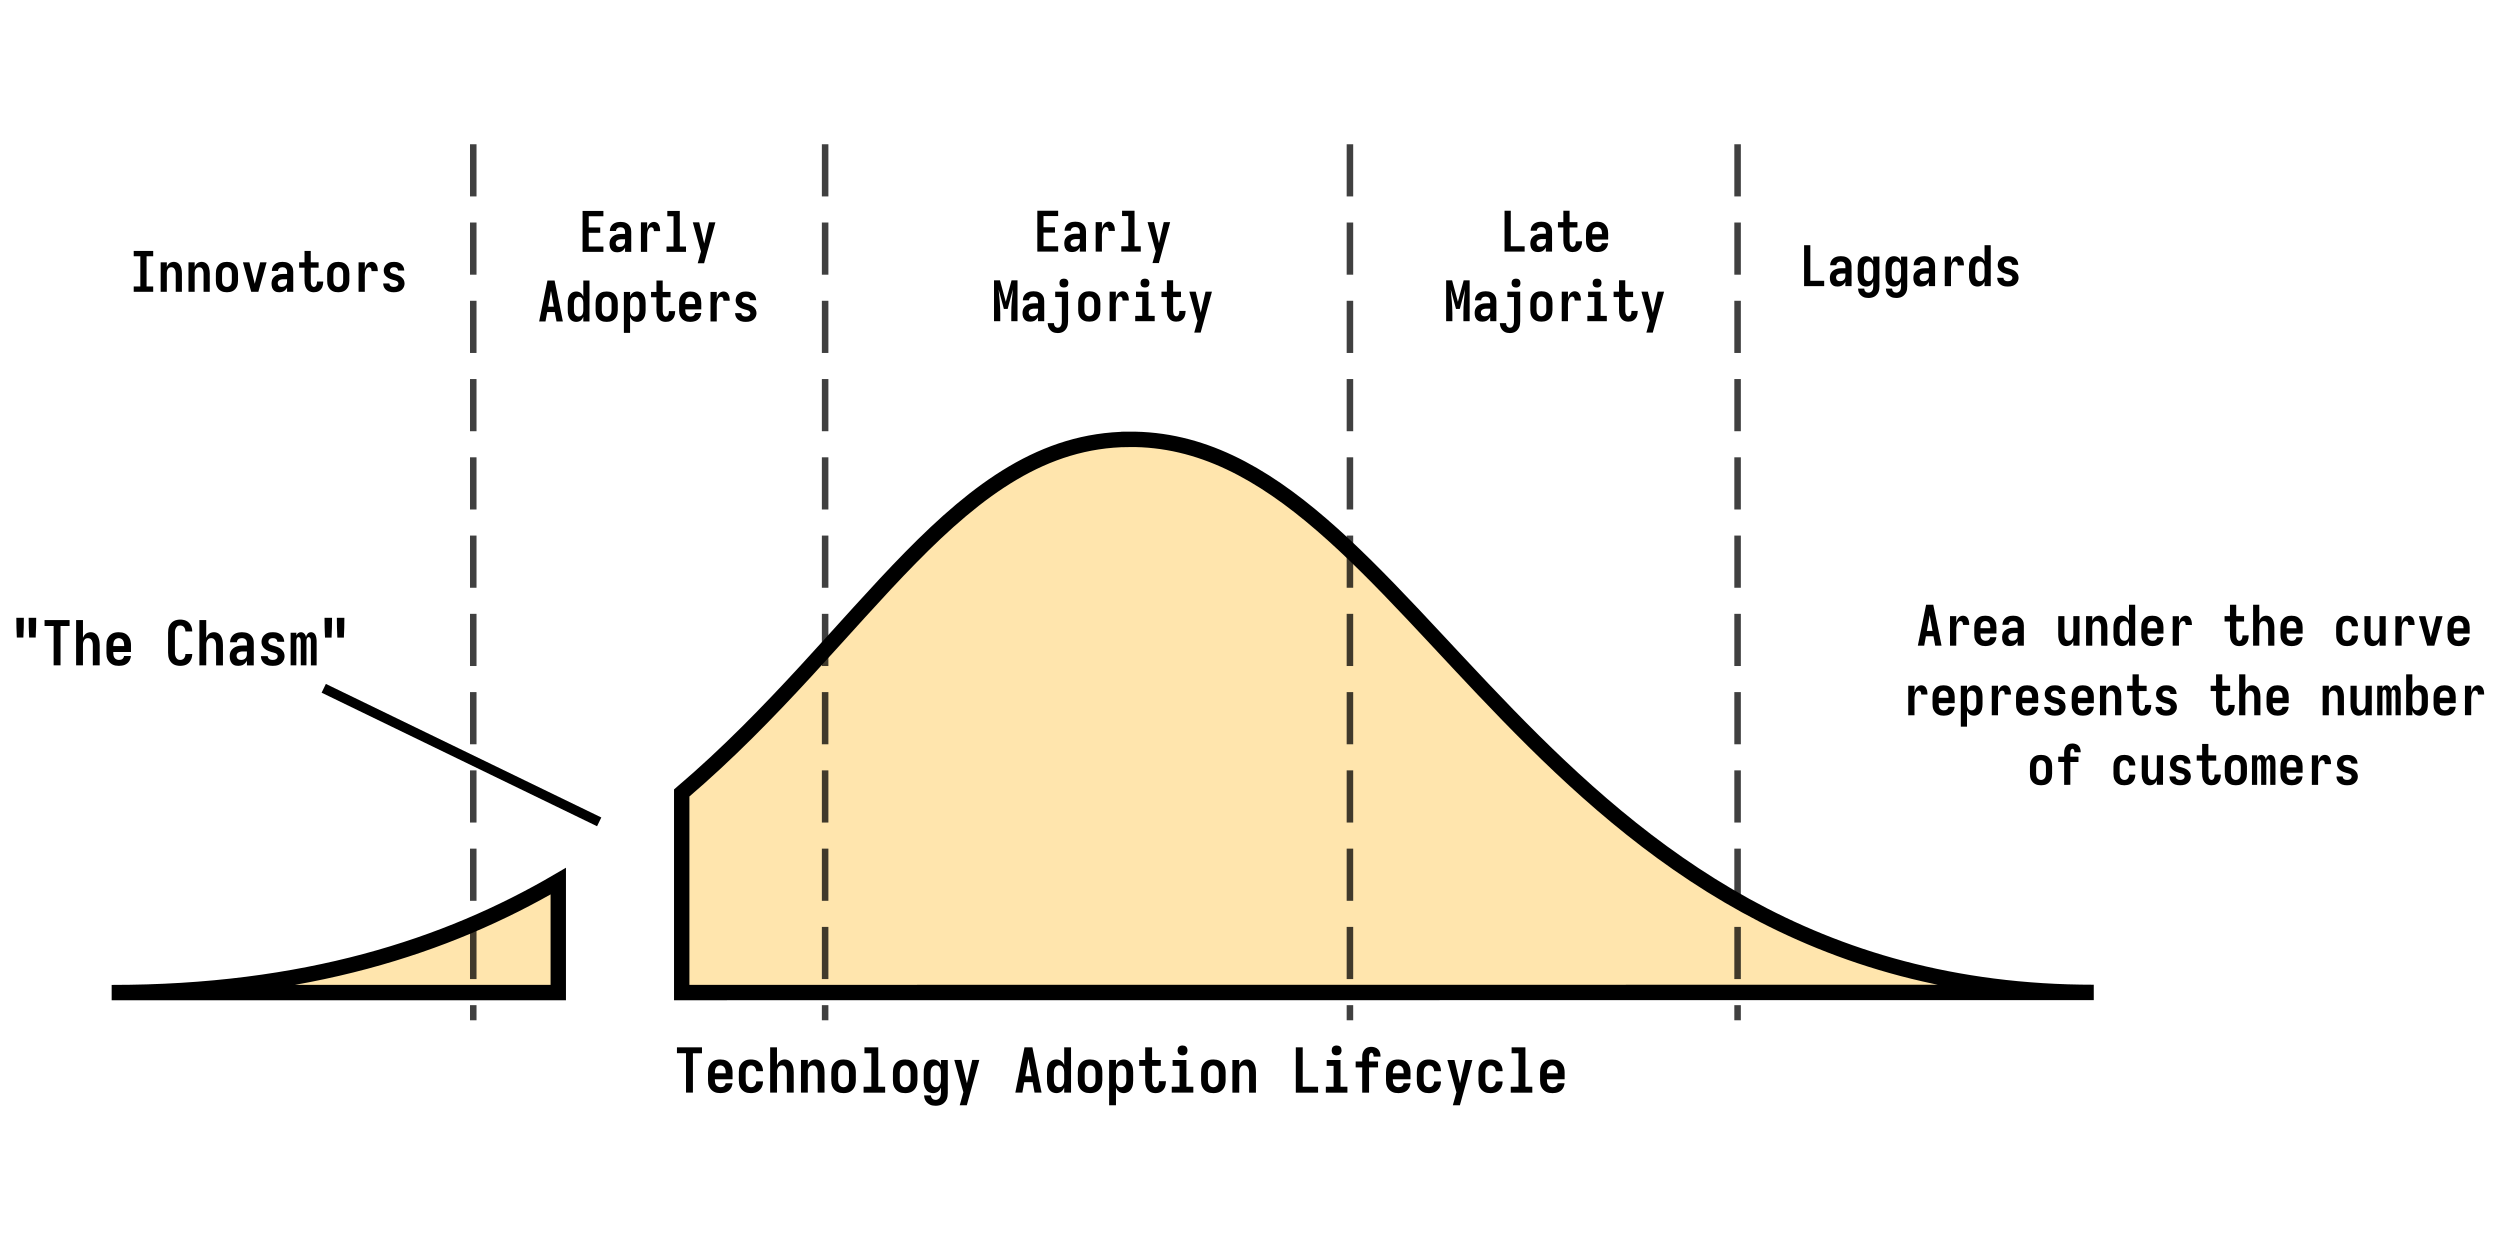 <svg xmlns="http://www.w3.org/2000/svg" xmlns:xlink="http://www.w3.org/1999/xlink" xml:space="preserve" width="1000" height="500" viewBox="0 0 264.583 132.292"><g transform="translate(4.463 -105.843)"><path d="M114.991 152.34c-18.06.157-27.713 20.716-47.306 37.427v21.121l149.443-.014c-59.648 0-71.68-58.8-102.137-58.535zM54.62 199.097c-11.83 6.922-26.864 11.797-47.266 11.797l47.266-.005z" style="fill:#ffd885;fill-opacity:.671;stroke:#000;stroke-width:1.628;stroke-linecap:butt;stroke-linejoin:miter;stroke-dasharray:none;stroke-opacity:1"/><path id="a" d="M45.623 121.11v92.713" style="opacity:.75;fill:none;stroke:#000;stroke-width:.69;stroke-linecap:butt;stroke-linejoin:miter;stroke-dasharray:5.522,2.761;stroke-dashoffset:0;stroke-opacity:1"/><use xlink:href="#a" style="opacity:.75;stroke-width:1.024;stroke-dasharray:none" transform="translate(37.24)"/><use xlink:href="#a" style="opacity:.75;stroke-width:1.024;stroke-dasharray:none" transform="translate(92.782)"/><use xlink:href="#a" style="opacity:.75;stroke-width:1.024;stroke-dasharray:none" transform="translate(133.809)"/><path d="M9.688 136.728v-.566h.7v-3.199h-.7v-.565h2.062v.565h-.701v3.2h.7v.565zm2.851 0v-3.122h.654v.483q.047-.118.118-.218t.165-.171q.1-.077.218-.106.118-.036.241-.036.142 0 .277.048.136.047.236.14.106.095.17.225.065.123.1.259.042.135.054.277.017.135.017.277v1.944h-.653v-1.944q0-.077-.012-.153-.006-.077-.03-.148-.017-.076-.059-.141-.035-.065-.094-.118-.053-.053-.13-.077-.07-.023-.147-.023t-.153.023q-.07.024-.13.077-.052.053-.094.118-.035.065-.059.141-.017.071-.03.148-.005.076-.005.153v1.944zm2.946 0v-3.122h.653v.483q.048-.118.118-.218.071-.1.165-.171.1-.077.218-.106.118-.036.242-.036.141 0 .277.048.135.047.235.14.106.095.171.225.065.123.1.259.041.135.053.277.018.135.018.277v1.944h-.654v-1.944q0-.077-.012-.153-.006-.077-.03-.148-.017-.076-.058-.141-.035-.065-.094-.118-.053-.053-.13-.077-.07-.023-.147-.023t-.153.023q-.071.024-.13.077-.053.053-.094.118-.036.065-.06.141-.017.071-.029.148-.005.076-.005.153v1.944zm4.07.047q-.159 0-.324-.03-.159-.03-.3-.106-.142-.076-.254-.194-.106-.124-.176-.265-.065-.147-.095-.307-.023-.164-.023-.324v-.765q0-.16.024-.318.029-.165.094-.307.07-.147.176-.265.112-.124.254-.2.141-.077.3-.106.165-.03.324-.03.16 0 .318.03.165.03.307.106.141.076.247.2.112.118.177.265.07.142.094.307.03.159.03.318v.765q0 .16-.03.324-.024.16-.094.307-.065.141-.177.265-.106.118-.247.194t-.307.106q-.159.03-.318.03m0-.566q.118 0 .224-.053.112-.053.177-.153.07-.1.094-.218t.024-.236v-.765q0-.118-.024-.236t-.094-.218q-.065-.1-.177-.153-.106-.053-.224-.053t-.23.053q-.106.053-.176.153-.065.1-.089.218t-.023.236v.765q0 .118.023.236.024.118.089.218.07.1.176.153.112.053.23.053m2.569.519-.878-3.122h.683l.525 2.079q.011.053.023.1l.024.1.023-.1.024-.1.524-2.08h.683l-.877 3.123zm2.963.047q-.118 0-.236-.024-.112-.023-.212-.082-.094-.06-.17-.147-.071-.095-.119-.2-.04-.113-.058-.225t-.018-.23q0-.158.035-.312.036-.153.13-.276.094-.13.224-.218.13-.089.277-.142.153-.053.306-.07.159-.018.312-.018h.36v-.23q0-.1-.03-.188-.03-.095-.1-.16-.065-.07-.16-.1-.093-.03-.194-.03-.082 0-.17.024-.083.018-.154.071t-.112.136q-.035.082-.035.165h-.654q0-.136.036-.271.04-.136.117-.254t.189-.206q.112-.088.241-.135.13-.054.265-.071.142-.024.277-.024.148 0 .295.024.147.018.277.076.135.06.247.16.112.094.183.223.076.124.106.271.03.142.03.289v2.127h-.655v-.46q-.029.06-.04.077l-.024.041-.042.053q-.017.024-.04.047-.019.024-.042.047l-.047.047q-.024.018-.053.036l-.053.035q-.024.018-.053.035l-.06.024q-.029.012-.064.018-.03.011-.059.017l-.065.012q-.03.006-.064.006-.03.006-.065.006-.03.006-.06.006zm.265-.566q.112 0 .218-.03.112-.035.188-.111.083-.077.118-.183.041-.106.041-.218v-.27h-.359q-.07 0-.141.005-.071.006-.142.024-.064.018-.13.047-.064.03-.117.077-.047.047-.077.117-.023.065-.023.136 0 .082.03.165.029.082.088.141.058.053.14.077t.166.024zm3.405.566q-.147 0-.295-.035-.147-.036-.27-.124-.118-.089-.207-.212-.082-.124-.135-.265-.047-.142-.065-.289-.018-.153-.018-.3v-1.379h-.571v-.565h.571v-1.208h.66v1.208h.83v.565h-.83v1.519q.006.066.018.136.011.065.03.13.023.065.058.124.041.053.1.094.06.035.124.035.088 0 .159-.053.077-.059.112-.141.035-.083.047-.171t.012-.177v-.029h.66v.058q0 .142-.03.277-.023.136-.076.265-.053.124-.148.23-.088.106-.206.177t-.253.1-.277.03zm2.58 0q-.159 0-.324-.03-.159-.03-.3-.106-.142-.076-.254-.194-.106-.124-.176-.265-.065-.148-.095-.307-.023-.165-.023-.324v-.765q0-.16.023-.318.03-.165.095-.307.07-.147.176-.265.112-.124.254-.2.141-.077.3-.106.165-.03.324-.03.16 0 .318.03.165.03.307.106.14.076.247.2.112.118.177.265.07.142.094.307.03.159.03.318v.765q0 .16-.03.324-.024.16-.094.307-.065.141-.177.265-.106.118-.247.194t-.307.106q-.159.03-.318.03m0-.566q.118 0 .224-.053.112-.053.177-.153.07-.1.094-.218t.023-.236v-.765q0-.118-.023-.236-.024-.118-.094-.218-.065-.1-.177-.153-.106-.053-.224-.053t-.23.053q-.106.053-.176.153-.065.1-.089.218t-.023.236v.765q0 .118.023.236.024.118.089.218.07.1.176.153.112.053.23.053m2.15.519v-3.123h.66v.678q.035-.136.088-.26.053-.129.142-.235.088-.106.212-.165.13-.065.265-.065.112 0 .218.036.112.035.188.112.083.076.13.176.053.1.083.212.029.106.035.218.012.112.012.224h-.66q0-.07-.012-.141-.006-.07-.035-.13-.03-.065-.095-.1-.058-.041-.13-.041-.093 0-.176.059-.076.058-.124.141-.047.082-.076.177-.024.094-.041.188t-.024.195v1.843zm3.73.047q-.136 0-.272-.018-.135-.018-.265-.065-.13-.053-.241-.135-.112-.083-.189-.195-.076-.111-.118-.247-.04-.136-.04-.271h.653q.006.082.041.159.041.077.112.124.07.047.153.065.083.017.165.017.089 0 .171-.017t.153-.06q.07-.046.112-.123.047-.077.047-.16 0-.093-.065-.17-.058-.077-.147-.112-.082-.035-.177-.059l-.182-.047-.177-.059q-.088-.03-.177-.065-.082-.035-.165-.082-.076-.053-.153-.112-.07-.059-.13-.13-.052-.076-.094-.158-.04-.089-.064-.177-.018-.094-.018-.189 0-.135.035-.265.042-.13.112-.241.077-.112.183-.195.106-.088.23-.141.123-.053.259-.07.135-.019.27-.019.13 0 .26.018.135.018.26.07.123.048.229.13.106.083.177.195.076.112.112.241.04.13.04.266h-.653q-.006-.077-.041-.148-.03-.076-.095-.123-.058-.048-.135-.065t-.153-.018q-.083 0-.16.018-.076.017-.14.065-.065.047-.1.123-.036.07-.036.153 0 .095.059.171.065.077.147.112.088.035.177.059.094.024.182.053.089.024.177.053.088.024.177.065.088.035.165.082.082.047.153.112.07.06.13.136.058.07.1.153.04.082.059.177.023.094.023.182 0 .142-.041.277-.041.13-.124.247-.076.112-.188.195-.112.082-.242.135-.13.047-.265.065t-.277.018z" aria-label="Innovators" style="font-weight:700;font-size:4.939px;line-height:1.25;font-family:Iosevka;-inkscape-font-specification:&quot;Iosevka, Bold&quot;;stroke-width:.316"/><g aria-label="Early Adopters" style="font-weight:700;font-size:4.939px;line-height:1.25;font-family:Iosevka;-inkscape-font-specification:&quot;Iosevka, Bold&quot;;stroke-width:.265"><path d="M68.595 138.853v-3.63h1.847v.474h-1.299v.993h1.017v.474h-1.017v1.215h1.299v.474zm3.072.04q-.099 0-.198-.02-.094-.02-.178-.07-.079-.049-.143-.123-.059-.079-.099-.168-.034-.093-.049-.187t-.015-.193q0-.133.03-.262.03-.128.109-.232.079-.109.187-.183.109-.074.232-.118.129-.045.257-.06.134-.014.262-.014h.301v-.193q0-.084-.025-.158-.024-.079-.083-.133-.055-.06-.134-.084t-.163-.025q-.069 0-.143.02-.07.015-.128.06-.06.044-.094.113-.03.069-.03.138h-.548q0-.114.03-.227.034-.114.098-.213t.158-.172.203-.114q.108-.044.222-.06.119-.02.232-.02.124 0 .247.02.124.016.232.065.114.05.208.133.094.08.153.188.064.104.089.227.024.119.024.242v1.783h-.548v-.385q-.025.05-.034.064l-.02.035-.035.044q-.015.02-.034.04-.015.02-.035.04l-.04.039-.044.03-.044.029q-.02.015-.045.03l-.05.02q-.024.01-.053.014-.025.01-.05.015l-.054.01q-.025.005-.054.005-.025.005-.055.005-.024.005-.05.005zm.222-.475q.094 0 .183-.024.094-.03.158-.094.069-.064.099-.153.034-.089.034-.183v-.227h-.301q-.06 0-.119.005t-.118.02q-.054.015-.109.04-.054.024-.099.063-.04.04-.064.1-.02.054-.02.113 0 .069.025.138.025.07.074.119.05.044.119.064t.138.02m1.882.435v-2.618h.553v.568q.03-.113.074-.217.044-.108.119-.197.074-.09.177-.139.109-.054.223-.054.093 0 .182.03.094.03.158.093.07.065.109.149.044.084.07.177.024.09.029.183.01.094.01.188h-.553q0-.06-.01-.119-.005-.059-.03-.108-.025-.055-.079-.084-.05-.035-.109-.035-.079 0-.148.05-.064.049-.104.118-.04.07-.064.148-.02.08-.034.158-.015.08-.02.163v1.546zm2.272 0v-.474h.622v-2.682h-.553v-.474h1.106v3.156h.553v.474zm2.765 1.013q.055-.178.104-.361l.099-.356.089-.33-.726-2.583h.568l.444 1.871.425-1.872h.568l-1.003 3.63zM64.743 145.027l.735-3.63h.633l.735 3.63h-.563l-.153-.835h-.671l-.153.835zm1.303-1.31-.202-1.11q-.01-.07-.025-.139-.01-.074-.025-.143l-.03.143-.019.139-.202 1.11zm1.986 1.35q-.119 0-.237-.04-.114-.035-.208-.109-.089-.079-.153-.183-.06-.108-.094-.222-.034-.113-.049-.232-.01-.123-.01-.242v-.642q0-.119.01-.237.015-.124.05-.237.034-.114.093-.218.064-.108.153-.182.094-.08.208-.114.118-.04.237-.04.104 0 .202.03.1.025.183.09.084.058.143.142.06.084.099.183v-1.417h.548v3.63h-.548v-.405q-.04.099-.099.182-.059.084-.143.149-.084.059-.183.084-.098.03-.202.03m.227-.475q.064 0 .123-.02.065-.02.114-.059.05-.044.08-.099.034-.059.048-.118.02-.064.025-.129.01-.064.01-.128v-.642q0-.064-.01-.129-.005-.064-.025-.123-.014-.064-.049-.119-.03-.059-.079-.098-.05-.045-.114-.065-.059-.02-.123-.02-.099 0-.193.05-.089.045-.143.129-.054.079-.074.177-.02.1-.02.198v.642q0 .099.02.198.02.098.074.182.054.08.143.129.094.044.193.044m2.474.474q-.133 0-.271-.024-.134-.025-.252-.09-.119-.064-.213-.162-.088-.104-.148-.223-.054-.123-.079-.256-.02-.139-.02-.272v-.642q0-.133.02-.267.025-.138.08-.257.059-.123.147-.222.094-.104.213-.168.118-.064.252-.089.138-.024.271-.024.134 0 .267.024.138.025.257.09.118.063.207.167.094.099.148.222.06.119.08.257.024.134.024.267v.642q0 .133-.024.272-.02.133-.08.256-.054.119-.148.223-.089.098-.207.163-.119.064-.257.089-.133.024-.267.024m0-.474q.1 0 .188-.044.094-.045.148-.129.06-.084.08-.182.019-.1.019-.198v-.642q0-.099-.02-.198-.02-.098-.079-.182-.054-.084-.148-.129-.089-.044-.188-.044-.098 0-.192.044-.09.045-.148.129-.055.084-.074.182-.02.1-.02.198v.642q0 .099.02.198.02.098.074.182.059.084.148.129.094.044.192.044m1.526 1.447v-3.63h.549v.405q.04-.099.098-.183.06-.084.144-.143.084-.064.182-.089.1-.03.203-.03.118 0 .232.04.119.035.207.114.094.074.154.183.064.103.098.217.035.113.045.237.015.118.015.237v.642q0 .119-.015.242-.01.119-.045.232t-.098.222q-.06.104-.154.183-.088.074-.207.109-.114.04-.232.04-.104 0-.203-.03-.098-.025-.182-.084-.084-.065-.144-.148-.059-.084-.098-.183v1.417zm.949-1.447q.099 0 .187-.044.094-.05.149-.129.054-.084.074-.182.02-.1.02-.198v-.642q0-.099-.02-.198-.02-.098-.074-.177-.055-.084-.149-.129-.088-.05-.187-.05-.064 0-.129.02-.059.02-.108.065-.05.04-.084.099-.03.054-.05.118-.014.06-.024.124-.005.064-.005.128v.642q0 .064.005.128.01.065.024.129.02.06.05.118.034.055.084.1.05.039.108.058.065.02.129.02m2.77.474q-.123 0-.246-.03-.124-.029-.228-.103-.098-.074-.173-.178-.069-.104-.113-.222-.04-.119-.054-.242-.015-.129-.015-.252v-1.156h-.48v-.474h.48v-1.012h.553v1.012h.696v.474h-.696v1.275q.005.054.015.113.01.054.024.109.02.054.05.104.034.044.084.079.05.03.103.03.075 0 .134-.045.064-.05.094-.119t.04-.143.01-.148v-.025h.552v.05q0 .118-.024.232-.02.113-.065.222-.044.103-.123.192-.074.09-.173.149t-.212.084q-.114.024-.233.024m2.174 0q-.134 0-.272-.024-.133-.025-.252-.09-.119-.064-.212-.162-.094-.104-.153-.223-.06-.123-.084-.256-.02-.139-.02-.272v-.642q0-.133.02-.267.024-.138.079-.257.059-.123.148-.222.094-.104.212-.168.119-.064.252-.089.138-.024.272-.024.133 0 .266.024.139.025.257.09.119.063.208.167.093.099.148.222.06.119.079.257.025.134.025.267v.558h-1.418v.084q0 .099.02.203.024.098.079.182.06.08.153.124.094.044.193.044.074 0 .143-.015.074-.014.133-.054.06-.044.094-.109.04-.069.044-.138h.549q-.005.114-.045.227-.034.114-.104.208-.064.093-.158.168-.093.069-.202.113-.109.04-.222.055-.114.02-.232.02m-.445-1.585h.87v-.084q0-.099-.02-.198-.02-.098-.08-.182-.054-.084-.148-.129-.089-.044-.187-.044-.1 0-.193.044-.089.045-.148.129-.054.084-.074.182-.02.1-.02.198zm2.237 1.546v-2.618h.554v.568q.03-.113.074-.217.044-.109.118-.198t.178-.138q.109-.054.222-.054.094 0 .183.03.094.029.158.093.07.064.109.148.044.084.069.178.024.089.03.183.01.094.01.187h-.554q0-.059-.01-.118-.005-.06-.03-.109-.024-.054-.078-.084-.05-.034-.11-.034-.078 0-.147.049-.064.05-.104.119t-.064.148q-.02.079-.035.158t-.02.163v1.546zm3.127.04q-.114 0-.228-.016-.113-.014-.222-.054-.108-.044-.202-.113-.094-.07-.158-.163-.065-.094-.1-.208-.034-.113-.034-.227h.549q.004.07.034.133.035.065.094.104.06.04.128.054.07.015.139.015.074 0 .143-.015t.128-.05q.06-.039.094-.103.04-.064.04-.133 0-.08-.055-.143-.05-.065-.123-.094-.07-.03-.148-.05l-.153-.04-.149-.048q-.074-.025-.148-.055-.069-.03-.138-.069-.064-.044-.128-.094-.06-.05-.11-.108-.044-.065-.078-.134-.035-.074-.054-.148-.015-.079-.015-.158 0-.113.03-.222.034-.109.093-.203.064-.093.153-.163.09-.074.193-.118.104-.045.217-.06.114-.014.227-.014.11 0 .218.015.113.014.217.059.104.04.193.108.089.07.148.163.064.094.094.203.034.109.034.222h-.548q-.005-.064-.035-.123-.024-.064-.079-.104-.049-.04-.113-.054-.064-.015-.129-.015-.069 0-.133.015t-.118.054-.084.104q-.03.06-.03.128 0 .08.05.143.054.065.123.094.074.03.148.05.079.02.153.044.074.02.148.044.074.02.148.055.074.03.139.069.069.04.128.094.06.05.109.113.05.06.084.129t.05.148q.019.079.019.153 0 .119-.035.232-.034.109-.103.208-.065.093-.158.163-.094.069-.203.113-.109.04-.222.054-.114.015-.232.015" style="text-align:center;text-anchor:middle" transform="translate(-24.641 -33.154)scale(1.193)"/></g><g aria-label="Early Majority" style="font-weight:700;font-size:4.939px;line-height:1.25;font-family:Iosevka;-inkscape-font-specification:&quot;Iosevka, Bold&quot;;stroke-width:.265"><path d="M108.937 138.833v-3.63h1.847v.474h-1.299v.993h1.018v.474h-1.018v1.215h1.3v.474zm3.072.04q-.099 0-.198-.02-.093-.02-.177-.069-.08-.05-.144-.124-.059-.079-.098-.167-.035-.094-.05-.188t-.015-.193q0-.133.03-.261.03-.129.109-.233.079-.108.187-.182.109-.074.232-.119.129-.044.257-.06.134-.014.262-.014h.301v-.193q0-.084-.024-.158-.025-.079-.084-.133-.055-.06-.134-.084t-.163-.025q-.069 0-.143.02-.07.015-.128.06-.06.044-.094.113-.03.07-.03.138h-.548q0-.113.03-.227.034-.114.098-.212.065-.1.158-.173.094-.074.203-.114.109-.044.222-.059.119-.02.232-.02.124 0 .247.02.124.015.232.064.114.05.208.134.094.079.153.187.064.104.089.227.024.119.024.242v1.783h-.548v-.385q-.024.05-.034.064l-.02.035-.035.044q-.015.02-.034.04-.015.02-.035.04l-.04.039q-.02.015-.044.03l-.044.03-.045.029-.049.02q-.025.01-.054.014-.025.01-.05.015l-.054.01q-.025.005-.054.005-.025.005-.055.005-.024.005-.049.005zm.222-.474q.094 0 .183-.025.094-.03.158-.094.069-.064.099-.153.034-.089.034-.183v-.227h-.3q-.06 0-.12.005-.059.005-.118.02-.054.015-.109.04-.054.024-.098.064-.04.04-.065.098-.02.055-.02.114 0 .07.025.138.025.07.074.119.05.044.119.064t.138.02zm1.882.434v-2.617h.553v.568q.03-.114.074-.218.045-.108.119-.197t.177-.138q.11-.055.223-.055.094 0 .182.03.094.03.159.094.069.064.108.148.045.084.07.178.024.089.029.182.01.094.01.188h-.553q0-.06-.01-.118-.005-.06-.03-.11-.025-.053-.079-.083-.05-.035-.108-.035-.08 0-.149.05-.064.05-.103.118-.04.07-.065.148-.02.08-.034.158-.015.08-.02.163v1.546zm2.272 0v-.474h.622v-2.682h-.553v-.474h1.106v3.156h.553v.474zm2.766 1.013q.054-.178.103-.36l.099-.356.089-.331-.726-2.583h.568l.444 1.872.425-1.872h.568l-1.002 3.63zM105.094 145.007v-3.63h.529l.514 1.906.513-1.906h.529v3.63h-.553v-.726q0-.262.01-.524.014-.261.034-.518l.05-.524q.03-.261.049-.523l-.464 1.723h-.336l-.464-1.723q.02.262.044.523.03.262.05.524.024.257.034.518.015.262.015.524v.726zm3.21.04q-.098 0-.197-.02-.094-.02-.178-.07-.079-.049-.143-.123-.06-.079-.099-.168-.034-.094-.049-.187-.015-.094-.015-.193 0-.133.03-.262.03-.128.108-.232.08-.109.188-.183.109-.074.232-.118.129-.045.257-.06.133-.014.262-.014H109v-.193q0-.084-.025-.158-.024-.079-.084-.133-.054-.06-.133-.084t-.163-.025q-.069 0-.143.02-.07.014-.129.059-.059.044-.093.114-.03.069-.03.138h-.548q0-.114.03-.227.034-.114.098-.213t.158-.173.203-.113q.108-.045.222-.06.119-.02.232-.02.124 0 .247.02.124.015.232.065.114.05.208.133.093.079.153.188.064.103.089.227.024.118.024.242v1.783h-.548v-.385l-.034.064-.02.034-.035.045q-.015.02-.034.04-.015.02-.035.039l-.04.04-.044.029q-.02.015-.044.03l-.045.03-.05.019q-.024.01-.053.015-.025.01-.05.015l-.054.01q-.025.005-.054.005-.025.005-.055.005-.024.005-.05.005zm.223-.475q.094 0 .183-.024.094-.03.158-.094.069-.064.099-.153.034-.09.034-.183v-.227h-.301q-.06 0-.119.005t-.118.02q-.054.014-.109.04-.054.024-.099.063-.04.04-.064.1-.02.053-.02.113 0 .069.025.138.025.07.074.119.05.044.119.064t.138.02zm2.222 1.487q-.118 0-.237-.025-.113-.02-.217-.074t-.188-.143q-.084-.084-.138-.193-.054-.103-.084-.222-.025-.114-.03-.227h.554q0 .074.02.148t.064.133q.044.065.113.094.07.035.144.035.064 0 .123-.025.064-.025.104-.074.044-.05.069-.109.025-.054.04-.118.014-.06.019-.124t.005-.128v-2.144h-.588v-.474h1.141v2.618q0 .133-.02.262-.014.133-.064.252-.05.123-.133.227-.08.108-.193.178-.108.074-.242.103-.128.03-.262.03m.544-4.04q-.08 0-.158-.025-.08-.024-.134-.079-.054-.054-.079-.133-.024-.08-.024-.158 0-.08.024-.158.025-.08.08-.134.054-.054.133-.079.079-.024.158-.024t.158.024.133.08.08.133.024.158-.025.158-.079.133q-.054.055-.133.08-.08.024-.158.024m2.252 3.027q-.133 0-.272-.024-.133-.025-.252-.09-.118-.063-.212-.162-.089-.104-.148-.222-.054-.124-.08-.257-.019-.138-.019-.272v-.642q0-.133.02-.267.025-.138.079-.256.06-.124.148-.223.094-.103.212-.168.119-.064.252-.088.139-.025.272-.025t.267.025q.138.024.256.088.119.065.208.168.094.1.148.223.06.118.079.256.025.134.025.267v.642q0 .134-.025.272-.02.133-.079.257-.054.118-.148.222-.089.099-.208.163-.118.064-.256.089-.134.024-.267.024m0-.474q.099 0 .188-.044.093-.045.148-.129.059-.084.079-.182.02-.1.02-.198v-.642q0-.099-.02-.197-.02-.1-.08-.183-.054-.084-.147-.129-.09-.044-.188-.044-.099 0-.193.044-.089.045-.148.129-.054.084-.074.183t-.02.197v.642q0 .099.02.198.02.098.074.182.06.084.148.129.094.044.193.044m1.803.435v-2.618h.553v.568q.03-.113.074-.217.044-.109.118-.198.074-.088.178-.138.109-.054.222-.054.094 0 .183.03.094.03.158.093.07.064.109.148.044.084.069.178.025.09.03.183.01.094.01.188h-.554q0-.06-.01-.119-.005-.06-.03-.109-.024-.054-.078-.084-.05-.034-.109-.034-.079 0-.148.05-.064.049-.104.118t-.064.148q-.02.079-.035.158-.014.079-.02.163v1.546zm2.271 0v-.474h.623v-1.67h-.553v-.474h1.106v2.144h.553v.474zm.865-2.988q-.08 0-.158-.025-.08-.024-.134-.079-.054-.054-.079-.133-.024-.08-.024-.158 0-.08.024-.158.025-.08.08-.134.054-.054.133-.079.079-.024.158-.024t.158.024.133.08.08.133.024.158-.025.158-.079.133q-.054.055-.133.08-.08.024-.158.024m2.775 3.027q-.123 0-.247-.03-.123-.029-.227-.103-.099-.074-.173-.178-.069-.103-.113-.222-.04-.118-.054-.242-.015-.128-.015-.252v-1.155h-.48v-.475h.48v-1.012h.553v1.012h.696v.475h-.696v1.274q.005.054.015.113.01.055.024.109.02.054.05.104.034.044.084.079.05.03.103.03.075 0 .134-.045.064-.05.094-.119t.04-.143.01-.148v-.025h.552v.05q0 .118-.024.232-.02.113-.065.222-.044.104-.123.193-.074.088-.173.148-.099.059-.212.084-.114.024-.232.024zm1.596.973q.054-.177.103-.36l.1-.356.088-.33-.726-2.584h.568l.445 1.872.424-1.872h.568l-1.002 3.63z" style="text-align:center;text-anchor:middle" transform="translate(-24.641 -33.154)scale(1.193)"/></g><g aria-label="Late Majority" style="font-weight:700;font-size:4.939px;line-height:1.25;font-family:Iosevka;-inkscape-font-specification:&quot;Iosevka, Bold&quot;;stroke-width:.265"><path d="M150.385 138.833v-3.63h.553v3.156h1.23v.474zm2.968.04q-.099 0-.198-.02-.093-.02-.177-.069-.08-.05-.144-.124-.059-.079-.098-.167-.035-.094-.05-.188t-.015-.193q0-.133.03-.261.03-.129.109-.233.079-.108.187-.182.11-.074.233-.119.128-.044.256-.06.134-.014.262-.014h.301v-.193q0-.084-.024-.158-.025-.079-.084-.133-.055-.06-.134-.084t-.163-.025q-.069 0-.143.02-.069.015-.128.06-.06.044-.094.113-.03.07-.03.138h-.548q0-.113.03-.227.034-.114.099-.212.064-.1.158-.173.093-.074.202-.114.109-.044.222-.059.119-.02.232-.02.124 0 .247.02.124.015.232.064.114.05.208.134.094.079.153.187.064.104.089.227.025.119.025.242v1.783h-.549v-.385q-.024.05-.034.064l-.02.035-.034.044q-.015.02-.035.04-.015.02-.035.04l-.04.039q-.019.015-.044.03l-.044.03-.045.029-.049.02q-.025.01-.054.014-.025.01-.05.015l-.054.01q-.025.005-.054.005-.025.005-.055.005-.024.005-.049.005zm.222-.474q.094 0 .183-.025.094-.03.158-.094.07-.064.099-.153.034-.089.034-.183v-.227h-.3q-.06 0-.12.005-.059.005-.118.02-.054.015-.109.04-.054.024-.098.064-.04.04-.065.098-.02.055-.02.114 0 .07.025.138.025.07.074.119.05.044.119.064.07.02.138.02zm2.855.474q-.124 0-.247-.03t-.227-.103q-.099-.075-.173-.178-.07-.104-.114-.222-.04-.119-.054-.242-.015-.129-.015-.252v-1.156h-.479v-.474h.48v-1.013h.552v1.013h.697v.474h-.697v1.274q.005.054.015.114.01.054.025.108.02.055.05.104.034.045.083.08.05.029.104.029.074 0 .133-.045.065-.05.094-.118.03-.07.04-.144t.01-.148v-.025h.553v.05q0 .118-.025.232-.02.114-.064.222-.044.104-.124.193-.074.089-.172.148-.1.06-.213.084t-.232.025zm2.173 0q-.133 0-.272-.025-.133-.025-.251-.089-.119-.064-.213-.163-.094-.103-.153-.222-.06-.123-.084-.257-.02-.138-.02-.271v-.642q0-.134.02-.267.025-.138.08-.257.058-.123.147-.222.094-.104.213-.168.118-.064.252-.09.138-.024.271-.024t.267.025q.138.025.257.089.118.064.207.168.094.099.148.222.06.119.08.257.024.133.024.267v.558h-1.418v.084q0 .098.02.202.025.099.08.183.059.079.152.123.094.045.193.045.074 0 .143-.015.074-.015.134-.054.059-.045.093-.109.04-.069.045-.138h.548q-.005.113-.044.227-.035.114-.104.207-.064.094-.158.168-.094.07-.203.114-.108.04-.222.054-.113.02-.232.02zm-.444-1.586h.869v-.084q0-.098-.02-.197t-.079-.183q-.054-.084-.148-.128-.09-.045-.188-.045-.099 0-.192.045-.09.044-.149.128-.054.084-.074.183t-.02.197zM145.204 145.007v-3.63h.528l.514 1.906.514-1.906h.528v3.63h-.553v-.726q0-.262.01-.524.015-.261.035-.518l.049-.524q.03-.261.05-.523l-.465 1.723h-.336l-.464-1.723q.02.262.044.523.03.262.05.524.025.257.034.518.015.262.015.524v.726zm3.21.04q-.099 0-.197-.02-.094-.02-.178-.07-.08-.049-.143-.123-.06-.079-.1-.168-.034-.094-.049-.187-.014-.094-.014-.193 0-.133.03-.262.029-.128.108-.232.079-.109.188-.183.108-.074.232-.118.128-.045.256-.06.134-.014.262-.014h.302v-.193q0-.084-.025-.158-.025-.079-.084-.133-.054-.06-.134-.084-.079-.025-.163-.025-.069 0-.143.02-.069.014-.128.059-.06.044-.094.114-.03.069-.03.138h-.548q0-.114.03-.227.034-.114.099-.213.064-.099.158-.173.093-.074.202-.113.109-.045.222-.06.119-.02.233-.02.123 0 .246.02.124.015.233.065.113.05.207.133.094.079.153.188.064.103.09.227.024.118.024.242v1.783h-.548v-.385q-.025.049-.035.064l-.02.034-.034.045q-.015.02-.035.04-.015.02-.035.039l-.04.04q-.019.014-.044.029-.02.015-.044.03l-.044.03-.05.019q-.025.01-.054.015-.025.01-.05.015l-.054.01q-.025.005-.054.005-.025.005-.054.005-.025.005-.05.005zm.222-.475q.094 0 .183-.024.094-.03.158-.094.07-.064.099-.153.035-.09.035-.183v-.227h-.302q-.059 0-.118.005-.06.005-.119.02-.054.014-.108.04-.055.024-.1.063-.039.04-.063.1-.02.053-.02.113 0 .069.025.138.024.07.074.119.049.044.118.064.07.02.138.02zm2.223 1.487q-.119 0-.237-.025-.114-.02-.217-.074-.104-.054-.188-.143-.084-.084-.138-.193-.055-.103-.084-.222-.025-.114-.03-.227h.553q0 .074.02.148t.064.133q.045.065.114.094.069.035.143.035.064 0 .123-.025.065-.025.104-.074.045-.05.07-.109.024-.054.039-.118.015-.06.02-.124t.005-.128v-2.144h-.588v-.474h1.14v2.618q0 .133-.02.262-.014.133-.063.252-.05.123-.134.227-.079.108-.192.178-.109.074-.242.103-.129.03-.262.03m.543-4.04q-.079 0-.158-.025-.079-.024-.133-.079-.054-.054-.08-.133-.024-.08-.024-.158 0-.08.025-.158.025-.08.079-.134t.133-.079q.08-.024.158-.024.08 0 .158.024.08.025.134.08.054.054.079.133.024.079.024.158t-.024.158-.08.133-.133.08-.158.024m2.252 3.027q-.133 0-.271-.024-.134-.025-.252-.09-.119-.063-.213-.162-.088-.104-.148-.222-.054-.124-.079-.257-.02-.138-.02-.272v-.642q0-.133.02-.267.025-.138.08-.256.059-.124.147-.223.094-.103.213-.168.118-.064.252-.088.138-.025.271-.025.134 0 .267.025.138.024.257.088.118.065.207.168.094.1.148.223.06.118.08.256.024.134.024.267v.642q0 .134-.025.272-.02.133-.079.257-.054.118-.148.222-.089.099-.207.163-.119.064-.257.089-.133.024-.267.024m0-.474q.1 0 .188-.044.094-.045.148-.129.06-.084.08-.182.019-.1.019-.198v-.642q0-.099-.02-.197-.02-.1-.079-.183-.054-.084-.148-.129-.089-.044-.188-.044-.098 0-.192.044-.09.045-.148.129-.055.084-.075.183t-.02.197v.642q0 .099.02.198.02.098.075.182.059.084.148.129.094.044.192.044m1.803.435v-2.618h.553v.568q.03-.113.074-.217.045-.109.119-.198.074-.088.178-.138.108-.054.222-.054.094 0 .183.03.093.03.158.093.069.064.108.148.045.084.07.178.024.09.03.183.01.094.01.188h-.554q0-.06-.01-.119-.005-.06-.03-.109-.024-.054-.079-.084-.05-.034-.108-.034-.08 0-.148.05-.065.049-.104.118-.04.069-.064.148-.02.079-.035.158t-.02.163v1.546zm2.272 0v-.474h.622v-1.67h-.553v-.474h1.106v2.144h.554v.474zm.864-2.988q-.079 0-.158-.025-.079-.024-.133-.079-.054-.054-.08-.133-.024-.08-.024-.158 0-.08.025-.158.024-.08.079-.134.054-.054.133-.079.08-.024.158-.024.08 0 .158.024.08.025.134.08.054.054.079.133.024.079.024.158t-.024.158-.08.133-.133.08-.158.024m2.776 3.027q-.124 0-.247-.03-.124-.029-.227-.103-.1-.074-.173-.178-.07-.103-.114-.222-.04-.118-.054-.242-.015-.128-.015-.252v-1.155h-.479v-.475h.48v-1.012h.552v1.012h.697v.475h-.697v1.274q.005.054.015.113.01.055.025.109.02.054.05.104.034.044.083.079.05.03.104.03.074 0 .133-.045.064-.05.094-.119t.04-.143.01-.148v-.025h.553v.05q0 .118-.025.232-.02.113-.064.222-.045.104-.124.193-.074.088-.173.148-.098.059-.212.084-.113.024-.232.024zm1.595.973q.054-.177.104-.36l.099-.356.089-.33-.727-2.584h.568l.445 1.872.425-1.872h.568l-1.003 3.63z" style="text-align:center;text-anchor:middle" transform="translate(-24.641 -33.154)scale(1.193)"/></g><path d="M186.47 136.124v-4.33h.66v3.764h1.467v.566zm3.54.047q-.117 0-.235-.024-.112-.023-.212-.082-.095-.059-.171-.147-.07-.094-.118-.2-.041-.112-.059-.224t-.018-.23q0-.16.036-.312.035-.154.13-.277.094-.13.223-.218.13-.089.277-.142.153-.053.306-.07.16-.018.313-.018h.359v-.23q0-.1-.03-.188-.029-.094-.1-.16-.064-.07-.159-.1-.094-.029-.194-.029-.083 0-.171.024-.082.017-.153.07t-.112.136q-.035.082-.035.165h-.654q0-.136.035-.271.041-.136.118-.254t.188-.206.242-.135q.13-.053.265-.071.141-.024.277-.024.147 0 .294.024.148.018.277.077.136.059.248.159.112.094.182.224.077.123.106.27.03.142.03.29v2.126h-.654v-.46q-.03.06-.041.077l-.024.041-.041.053q-.018.024-.041.047-.018.024-.042.047l-.047.048q-.023.017-.053.035-.024.018-.053.035-.024.018-.053.035l-.059.024q-.03.012-.065.018-.03.012-.059.017l-.064.012q-.03.006-.065.006-.03.006-.065.006-.03.006-.059.006zm.265-.566q.112 0 .218-.029.112-.035.189-.112.082-.077.118-.183.041-.106.041-.218v-.27h-.36q-.07 0-.14.005-.071.006-.142.024-.065.018-.13.047-.064.03-.117.077-.048.047-.077.118-.024.064-.024.135 0 .083.03.165.03.083.088.141.06.054.142.077.082.024.165.024zm3.022 1.774q-.14 0-.282-.024-.136-.018-.265-.077-.124-.058-.236-.153-.106-.088-.183-.206-.07-.118-.112-.253-.035-.136-.04-.277h.653q.006.088.041.17.036.09.1.148.065.059.148.083.088.023.177.023.111 0 .218-.059.106-.053.164-.153.065-.1.083-.218.023-.112.023-.23v-.512q-.047.118-.117.218t-.171.176q-.1.071-.218.1-.118.036-.242.036-.141 0-.282-.047-.136-.041-.248-.13-.106-.094-.182-.218-.071-.13-.112-.265t-.06-.277q-.011-.147-.011-.288v-.766q0-.142.012-.283.017-.147.059-.283.04-.135.112-.259.076-.13.182-.218.112-.094.248-.135.14-.047.282-.047.124 0 .242.035.118.03.218.106.1.07.17.17t.118.219v-.483h.654v3.151q0 .16-.023.318-.024.16-.089.3-.064.148-.176.266-.106.124-.248.2-.135.077-.294.106-.153.036-.313.036zm.012-1.774q.077 0 .148-.023.076-.024.135-.07.06-.054.094-.119.042-.07.06-.141.023-.077.029-.153.012-.077.012-.153v-.766q0-.077-.012-.153-.006-.077-.03-.148-.017-.076-.059-.141-.035-.07-.094-.118-.059-.053-.135-.076-.071-.024-.148-.024-.117 0-.23.059-.105.053-.17.153-.065.094-.089.212t-.023.236v.766q0 .117.023.235.024.118.089.218.065.094.17.153.113.053.23.053zm2.934 1.774q-.141 0-.283-.024-.135-.018-.265-.077-.123-.058-.235-.153-.106-.088-.183-.206-.07-.118-.112-.253-.035-.136-.041-.277h.654q.006.088.041.17.035.09.1.148.065.059.147.083.089.023.177.023.112 0 .218-.059.106-.053.165-.153.065-.1.083-.218.023-.112.023-.23v-.512q-.047.118-.118.218t-.17.176q-.1.071-.219.1-.117.036-.241.036-.142 0-.283-.047-.135-.041-.247-.13-.106-.094-.183-.218-.07-.13-.112-.265t-.059-.277q-.012-.147-.012-.288v-.766q0-.142.012-.283.018-.147.06-.283.04-.135.111-.259.077-.13.183-.218.112-.094.247-.135.141-.047.283-.047.124 0 .241.035.118.03.218.106.1.07.171.17.07.1.118.219v-.483h.654v3.151q0 .16-.024.318-.023.16-.088.3-.065.148-.177.266-.106.124-.247.2-.136.077-.295.106-.153.036-.312.036zm.012-1.774q.077 0 .147-.023.077-.024.136-.07.059-.054.094-.119.041-.07.059-.141.023-.077.03-.153.011-.077.011-.153v-.766q0-.077-.012-.153-.006-.077-.03-.148-.017-.076-.058-.141-.035-.07-.094-.118-.06-.053-.136-.076-.07-.024-.147-.024-.118 0-.23.059-.106.053-.17.153-.065.094-.089.212t-.024.236v.766q0 .117.024.235.023.118.088.218.065.094.171.153.112.053.23.053zm2.592.566q-.118 0-.236-.024-.112-.023-.212-.082-.094-.059-.17-.147-.071-.094-.118-.2-.042-.112-.06-.224t-.017-.23q0-.16.035-.312.036-.154.13-.277.094-.13.224-.218.13-.089.277-.142.153-.053.306-.07.16-.018.312-.018h.36v-.23q0-.1-.03-.188-.03-.094-.1-.16-.065-.07-.16-.1-.093-.029-.194-.029-.082 0-.17.024-.083.017-.154.07t-.111.136q-.036.082-.036.165h-.654q0-.136.036-.271.041-.136.118-.254t.188-.206.242-.135q.13-.053.265-.071.141-.024.277-.024.147 0 .294.024.147.018.277.077.135.059.247.159.112.094.183.224.077.123.106.27.03.142.03.29v2.126h-.654v-.46q-.03.06-.042.077l-.023.041-.042.053q-.017.024-.04.047-.019.024-.042.047l-.047.048-.053.035q-.024.018-.053.035-.024.018-.053.035l-.06.024q-.029.012-.064.018-.03.012-.06.017l-.064.012q-.03.006-.065.006-.03.006-.064.006-.03.006-.06.006zm.265-.566q.112 0 .218-.029.112-.035.189-.112.082-.077.117-.183.042-.106.042-.218v-.27h-.36q-.07 0-.141.005-.07.006-.141.024-.065.018-.13.047t-.118.077q-.047.047-.076.118-.024.064-.024.135 0 .083.03.165.029.083.088.141.059.054.141.077.083.024.165.024zm2.245.519v-3.122h.66v.677q.035-.135.088-.26.053-.129.141-.235t.212-.165q.13-.064.265-.064.112 0 .218.035.112.035.189.112.082.076.13.176.052.1.082.213.03.106.035.217.012.112.012.224h-.66q0-.07-.012-.141-.006-.07-.035-.13-.03-.064-.094-.1-.06-.041-.13-.041-.094 0-.177.059-.076.059-.123.141-.047.083-.077.177-.023.094-.041.188-.018.095-.024.195v1.844zm3.463.047q-.141 0-.282-.047-.136-.041-.248-.13-.106-.094-.182-.218-.071-.13-.112-.265t-.06-.277q-.011-.147-.011-.288v-.766q0-.142.012-.283.017-.147.059-.283t.112-.259q.076-.13.182-.218.112-.094.248-.135.141-.047.282-.047.124 0 .242.035.118.03.218.106.1.07.17.17t.119.219v-1.691h.653v4.33h-.653v-.483q-.048.118-.118.218-.071.1-.171.176-.1.071-.218.1-.118.036-.242.036m.271-.566q.077 0 .148-.023.076-.024.135-.07.059-.054.094-.119.042-.07.06-.141.023-.077.029-.153.012-.077.012-.153v-.766q0-.077-.012-.153-.006-.077-.03-.148-.017-.076-.059-.141-.035-.07-.094-.118-.059-.053-.135-.077-.071-.023-.148-.023-.117 0-.23.059-.105.053-.17.153-.065.094-.089.212t-.023.236v.765q0 .118.023.236.024.118.089.218.065.094.17.153.112.053.23.053zm2.94.566q-.136 0-.271-.018-.136-.017-.265-.065-.13-.053-.242-.135t-.188-.194-.118-.248-.041-.27h.654q.006.082.04.158.042.077.113.124.07.047.153.065.082.017.165.017.088 0 .17-.017t.154-.06q.07-.046.112-.123.047-.076.047-.159 0-.094-.065-.17-.059-.077-.147-.113-.083-.035-.177-.059l-.183-.047-.176-.059q-.089-.03-.177-.064-.082-.036-.165-.083-.077-.053-.153-.112-.07-.059-.13-.13-.053-.076-.094-.158-.041-.089-.065-.177-.017-.094-.017-.189 0-.135.035-.265.041-.13.112-.241.076-.112.182-.195.106-.088.23-.14.124-.054.26-.072.135-.017.27-.017.13 0 .26.017.135.018.259.071.123.047.23.13.105.082.176.194.077.112.112.242.041.13.041.265h-.654q-.006-.077-.04-.148-.03-.076-.095-.123-.059-.047-.136-.065-.076-.018-.153-.018-.082 0-.159.018-.076.018-.141.065t-.1.123q-.036.071-.036.154 0 .094.06.17.064.077.147.112.088.036.176.06.094.023.183.052.088.024.177.053.088.024.176.065.089.035.165.082.083.048.153.112.071.06.13.136.059.07.1.153t.06.177q.023.094.023.182 0 .142-.042.277-.04.13-.123.248-.077.112-.189.194-.112.083-.241.136-.13.047-.265.064-.136.018-.277.018z" aria-label="Laggards" style="font-weight:700;font-size:4.939px;line-height:1.25;font-family:Iosevka;-inkscape-font-specification:&quot;Iosevka, Bold&quot;;text-align:center;text-anchor:middle;stroke-width:.316"/><g aria-label="Area under the curve represents the number of customers" style="font-weight:700;font-size:4.939px;line-height:1.25;font-family:Iosevka;-inkscape-font-specification:&quot;Iosevka, Bold&quot;;stroke-width:.265"><path d="m187.049 173.788.735-3.63h.633l.735 3.63h-.563l-.153-.835h-.671l-.153.835zm1.303-1.309-.202-1.111q-.01-.07-.025-.138-.01-.075-.025-.144l-.03.144-.019.138-.202 1.111zm1.551 1.309v-2.618h.553v.568q.03-.113.074-.217.045-.109.119-.198t.178-.138q.108-.054.222-.054.094 0 .183.03.094.029.158.093.069.064.108.148.045.084.07.178.024.09.03.183.01.094.01.188h-.554q0-.06-.01-.119-.005-.06-.03-.109-.024-.054-.079-.084-.049-.034-.108-.034-.08 0-.148.05-.065.049-.104.118-.04.069-.064.148-.02.079-.035.158t-.02.163v1.546zm3.146.04q-.133 0-.271-.025-.134-.025-.252-.09-.119-.063-.213-.162-.093-.104-.153-.222-.059-.124-.084-.257-.02-.139-.02-.272v-.642q0-.133.02-.267.025-.138.08-.256.059-.124.147-.223.094-.103.213-.168.118-.064.252-.089.138-.024.271-.024.134 0 .267.024.138.025.257.09.118.064.207.167.094.1.148.223.06.118.08.256.024.134.024.267v.558h-1.417v.084q0 .099.02.203.024.098.078.182.06.08.154.124.093.044.192.044.074 0 .143-.014.075-.015.134-.055.06-.044.094-.108.04-.07.044-.139h.548q-.005.114-.044.227-.035.114-.104.208-.064.094-.158.168-.094.069-.202.113-.109.04-.223.055-.113.02-.232.02m-.444-1.586h.869v-.084q0-.099-.02-.198-.02-.098-.079-.182-.054-.084-.148-.129-.089-.044-.188-.044-.098 0-.192.044-.09.045-.148.129-.055.084-.074.182-.02.1-.02.198zm2.603 1.585q-.1 0-.198-.02-.094-.02-.178-.068-.079-.05-.143-.124-.06-.079-.099-.168-.034-.094-.05-.188-.014-.093-.014-.192 0-.134.03-.262t.108-.232q.08-.109.188-.183.109-.074.232-.118.128-.045.257-.06.133-.014.262-.014h.3v-.193q0-.084-.024-.158-.025-.08-.084-.133-.054-.06-.133-.084t-.163-.025q-.07 0-.143.02-.07.014-.129.059-.06.044-.094.114-.03.069-.03.138h-.547q0-.114.03-.227.034-.114.098-.213t.158-.173.203-.113q.108-.045.222-.06.118-.02.232-.02.123 0 .247.02.123.015.232.065.114.05.207.133.094.079.154.188.064.103.088.227.025.118.025.242v1.783h-.548v-.385q-.025.049-.035.064l-.02.034-.034.045q-.015.02-.035.04-.015.02-.034.039l-.04.04-.044.029q-.02.015-.045.03l-.044.03-.05.019q-.024.01-.054.015-.025.01-.05.015l-.054.01q-.024.005-.054.005-.025.005-.054.005-.025.005-.05.005zm.222-.474q.094 0 .183-.024.093-.03.158-.094.069-.064.098-.153.035-.09.035-.183v-.227h-.301q-.06 0-.119.005-.06.005-.118.02-.055.014-.109.039t-.099.064q-.04.04-.064.099-.02.054-.02.114 0 .069.025.138t.074.118q.05.045.119.065t.138.02zm4.79.474q-.118 0-.232-.04-.113-.039-.202-.118-.084-.079-.138-.182-.055-.109-.09-.223-.029-.113-.044-.227-.01-.118-.01-.237v-1.63h.548v1.63q0 .064.005.129.01.064.025.128.02.06.05.114.034.054.078.098.05.045.11.065.063.02.128.02.064 0 .123-.02.064-.02.109-.065.05-.044.079-.098.034-.055.05-.114.019-.064.024-.128.01-.065.01-.129v-1.63h.548v2.618h-.548v-.405q-.04.099-.099.183t-.143.148q-.08.06-.178.084-.099.03-.203.03m1.754-.04v-2.617h.548v.405q.04-.099.099-.182.06-.084.138-.144.084-.064.183-.089.099-.03.202-.03.119 0 .232.04t.198.119q.089.079.143.188.055.103.084.217.035.113.045.232.015.114.015.232v1.63h-.549v-1.63q0-.064-.01-.128-.005-.065-.024-.124-.015-.064-.05-.118-.03-.055-.079-.1-.044-.044-.108-.063-.06-.02-.124-.02t-.128.02q-.06.02-.109.064-.044.044-.079.099-.03.054-.05.118-.014.06-.024.124-.005.064-.005.128v1.63zm3.18.04q-.118 0-.237-.04-.113-.034-.207-.108-.089-.079-.153-.182-.06-.11-.094-.223-.035-.113-.05-.232-.01-.123-.01-.242v-.642q0-.118.01-.237.015-.123.05-.237t.094-.217q.064-.109.153-.183.094-.08.207-.114.119-.04.237-.04.104 0 .203.03.099.025.183.09.084.059.143.143.06.084.099.182v-1.417h.548v3.63h-.548v-.405q-.04.099-.1.183-.058.084-.142.148-.084.06-.183.084-.099.03-.203.03m.228-.474q.064 0 .123-.02.064-.02.114-.059.05-.044.079-.099.034-.059.05-.118.019-.064.024-.129.01-.064.01-.128v-.642q0-.064-.01-.128-.005-.065-.025-.124-.015-.064-.05-.118-.029-.06-.078-.1-.05-.044-.114-.063-.06-.02-.123-.02-.1 0-.193.05-.089.044-.143.128-.055.079-.074.177-.02.1-.02.198v.642q0 .099.02.198.02.098.074.182.054.08.143.129.094.044.193.044zm2.484.474q-.133 0-.272-.024-.133-.025-.252-.09-.118-.063-.212-.162-.094-.104-.153-.222-.06-.124-.084-.257-.02-.139-.02-.272v-.642q0-.133.02-.267.025-.138.079-.256.06-.124.148-.223.094-.103.212-.168.119-.064.252-.089.139-.024.272-.024t.267.024q.138.025.256.09.119.064.208.167.094.1.148.223.06.118.079.256.025.134.025.267v.558h-1.418v.084q0 .099.02.203.025.098.08.182.058.08.152.124t.193.044q.074 0 .143-.014.074-.015.133-.055.06-.044.094-.108.04-.07.045-.139h.548q-.005.114-.044.227-.035.114-.104.208-.064.094-.158.168-.094.069-.203.113-.108.04-.222.055-.114.02-.232.02m-.445-1.585h.87v-.084q0-.099-.02-.198-.02-.098-.08-.182-.053-.084-.147-.129-.09-.044-.188-.044-.099 0-.193.044-.089.045-.148.129-.054.084-.074.182-.02.1-.02.198zm2.238 1.546v-2.618h.553v.568q.03-.113.074-.217.044-.109.118-.198.075-.089.178-.138.109-.054.223-.054.093 0 .182.03.094.029.158.093.07.064.109.148.044.084.07.178.024.09.029.183.01.094.01.188h-.553q0-.06-.01-.119-.005-.06-.03-.109-.025-.054-.079-.084-.05-.034-.109-.034-.079 0-.148.05-.064.049-.104.118t-.064.148q-.02.079-.034.158t-.02.163v1.546zm5.912.04q-.124 0-.247-.03-.124-.03-.228-.104-.098-.074-.172-.178-.07-.103-.114-.222-.04-.119-.054-.242-.015-.128-.015-.252v-1.156h-.48v-.474h.48v-1.012h.553v1.012h.696v.474h-.696v1.275q.005.054.015.113.01.055.024.109.02.054.05.104.034.044.084.079.05.03.104.03.074 0 .133-.045.064-.05.094-.119t.04-.143.01-.148v-.025h.552v.05q0 .118-.024.232-.02.113-.065.222-.044.103-.123.192-.074.09-.173.149t-.212.084q-.114.024-.232.024zm1.22-.04v-3.63h.548v1.417q.04-.099.098-.182.06-.084.139-.144.084-.064.182-.089.1-.03.203-.03.118 0 .232.04t.198.119q.089.079.143.188.054.103.084.217.034.113.044.232.015.114.015.232v1.63h-.548v-1.63q0-.064-.01-.128-.005-.065-.025-.124-.015-.064-.05-.118-.029-.055-.078-.1-.045-.044-.109-.063-.06-.02-.123-.02-.065 0-.129.02-.06.02-.108.064-.045.044-.08.099-.029.054-.049.118-.015.06-.025.124-.005.064-.005.128v1.63zm3.422.04q-.133 0-.272-.025-.133-.025-.251-.09-.119-.063-.213-.162-.094-.104-.153-.222-.06-.124-.084-.257-.02-.139-.02-.272v-.642q0-.133.02-.267.025-.138.079-.256.06-.124.148-.223.094-.103.213-.168.118-.064.251-.089.139-.024.272-.024t.267.024q.138.025.257.09.118.064.207.167.094.1.148.223.06.118.08.256.024.134.024.267v.558h-1.418v.084q0 .099.02.203.025.098.08.182.059.08.152.124.094.044.193.044.074 0 .143-.014.074-.015.134-.055.059-.044.093-.108.04-.07.045-.139h.548q-.005.114-.044.227-.035.114-.104.208-.064.094-.158.168-.094.069-.203.113-.108.04-.222.055-.113.02-.232.02m-.444-1.586h.869v-.084q0-.099-.02-.198-.02-.098-.079-.182-.054-.084-.148-.129-.09-.044-.188-.044-.099 0-.192.044-.09.045-.149.129-.054.084-.074.182-.02.1-.02.198zm5.358 1.585q-.133 0-.266-.024-.134-.025-.252-.09-.114-.068-.208-.167-.089-.104-.148-.222-.054-.124-.074-.257-.02-.134-.02-.267v-.642q0-.133.02-.267.02-.133.074-.252.06-.123.148-.222.094-.104.208-.168.118-.069.252-.094.133-.024.266-.024.129 0 .252.024.129.02.242.075.114.054.203.143.093.089.153.202.059.109.089.237.03.124.03.247v.01h-.549v-.005q0-.089-.03-.173-.024-.084-.079-.153-.054-.069-.138-.098-.084-.035-.173-.035-.099 0-.187.05-.09.044-.144.128-.05.079-.069.178t-.02.197v.642q0 .099.02.198t.07.182q.054.08.143.129.088.044.187.044.09 0 .173-.03.084-.034.138-.103t.08-.153q.029-.084.029-.173v-.005h.548v.01q0 .124-.03.252-.029.123-.088.237-.06.109-.153.198-.09.088-.203.143t-.242.074q-.123.025-.252.025zm2.257 0q-.118 0-.232-.04-.113-.039-.202-.118-.084-.079-.139-.182-.054-.109-.089-.223-.03-.113-.044-.227-.01-.118-.01-.237v-1.63h.548v1.63q0 .064.005.129.01.064.025.128.02.06.05.114.034.054.078.098.05.045.109.065.064.02.128.02.065 0 .124-.02.064-.02.109-.065.049-.044.079-.098.034-.055.049-.114.02-.064.025-.128.01-.065.01-.129v-1.63h.548v2.618h-.548v-.405q-.04.099-.1.183-.058.084-.142.148-.08.06-.178.084-.099.03-.203.03m2.03-.04v-2.617h.553v.568q.03-.113.074-.217.045-.109.119-.198t.178-.138q.108-.054.222-.054.094 0 .183.03.094.029.158.093.069.064.108.148.045.084.07.178.024.09.03.183.01.094.01.188h-.554q0-.06-.01-.119-.005-.06-.03-.109-.024-.054-.079-.084-.049-.034-.108-.034-.08 0-.148.05-.065.049-.104.118-.04.069-.064.148-.02.079-.035.158t-.02.163v1.546zm2.82 0-.736-2.617h.573l.44 1.744.02.084.02.084.019-.084.02-.084.44-1.744h.572l-.736 2.618zm2.796.04q-.134 0-.272-.024-.133-.025-.252-.09-.118-.063-.212-.162-.094-.104-.153-.222-.06-.124-.084-.257-.02-.139-.02-.272v-.642q0-.133.02-.267.024-.138.079-.256.059-.124.148-.223.094-.103.212-.168.119-.064.252-.089.138-.024.272-.024.133 0 .266.024.139.025.257.09.119.064.208.167.093.1.148.223.06.118.079.256.025.134.025.267v.558h-1.418v.084q0 .099.02.203.025.098.079.182.06.08.153.124.094.044.193.044.074 0 .143-.014.074-.015.133-.055.06-.044.094-.108.04-.07.044-.139h.549q-.005.114-.045.227-.034.114-.104.208-.064.094-.158.168-.093.069-.202.113-.109.04-.222.055-.114.02-.232.02m-.445-1.585h.87v-.084q0-.099-.02-.198-.02-.098-.08-.182-.054-.084-.148-.129-.088-.044-.187-.044t-.193.044q-.089.045-.148.129-.054.084-.074.182-.02.1-.02.198zM186.199 179.962v-2.618h.553v.568q.03-.114.074-.217.045-.11.119-.198t.178-.138q.108-.055.222-.055.094 0 .183.03.093.03.158.094.069.064.108.148.045.084.07.178.024.089.029.183.01.093.01.187h-.553q0-.06-.01-.118-.005-.06-.03-.109-.024-.054-.079-.084-.05-.035-.108-.035-.08 0-.149.05-.064.05-.103.118-.04.07-.064.149-.02.079-.035.158t-.02.163v1.545zm3.146.039q-.133 0-.272-.025-.133-.024-.251-.089-.119-.064-.213-.163-.094-.103-.153-.222-.06-.123-.084-.257-.02-.138-.02-.271v-.642q0-.134.02-.267.025-.138.08-.257.058-.123.147-.222.094-.104.213-.168.118-.064.252-.089.138-.025.271-.025.134 0 .267.025.138.025.257.089.118.064.207.168.094.099.148.222.06.119.08.257.024.133.024.267v.558h-1.417v.084q0 .099.02.202.024.1.078.183.06.079.153.123.094.045.193.045.074 0 .143-.015.074-.015.134-.054.059-.045.093-.109.04-.069.045-.138h.548q-.005.114-.044.227-.035.114-.104.208-.064.093-.158.167-.094.07-.203.114-.108.04-.222.054-.113.02-.232.02zm-.444-1.585h.869v-.084q0-.1-.02-.198-.02-.099-.079-.183-.054-.084-.148-.128-.089-.045-.188-.045t-.192.045q-.09.044-.148.128-.055.084-.075.183t-.02.198zm1.96 2.558v-3.63h.549v.405q.039-.099.098-.183t.144-.143q.084-.064.182-.089.1-.03.203-.03.118 0 .232.04.118.035.207.114.094.074.153.182.065.104.1.218.034.113.044.237.015.118.015.237v.642q0 .118-.015.242-.01.118-.045.232-.034.113-.099.222-.059.104-.153.183-.089.074-.207.109-.114.039-.232.039-.104 0-.203-.03-.098-.024-.182-.084-.084-.064-.144-.148t-.098-.182v1.417zm.949-1.447q.098 0 .187-.045.094-.049.148-.128.055-.084.075-.183t.02-.197v-.642q0-.1-.02-.198-.02-.099-.075-.178-.054-.084-.148-.128-.089-.05-.187-.05-.065 0-.129.02-.06.02-.108.064-.05.04-.084.1-.03.054-.05.118-.015.06-.025.123-.005.064-.005.129v.642q0 .064.005.128.01.064.025.129.02.059.05.118.034.054.084.099.049.04.108.06.064.019.129.019zm1.797.435v-2.618h.554v.568q.03-.114.074-.217.044-.11.118-.198t.178-.138q.109-.055.222-.055.094 0 .183.03.094.03.158.094.07.064.109.148.044.084.069.178.025.089.03.183.01.093.01.187h-.554q0-.06-.01-.118-.005-.06-.03-.109-.024-.054-.078-.084-.05-.035-.109-.035-.079 0-.148.05-.064.05-.104.118-.04.07-.064.149-.02.079-.035.158-.014.079-.02.163v1.545zm3.146.039q-.133 0-.271-.025-.134-.024-.252-.089-.119-.064-.212-.163-.094-.103-.154-.222-.059-.123-.084-.257-.02-.138-.02-.271v-.642q0-.134.02-.267.025-.138.08-.257.059-.123.148-.222.093-.104.212-.168.118-.064.252-.089.138-.025.271-.025.134 0 .267.025.138.025.257.089t.207.168q.094.099.149.222.059.119.079.257.024.133.024.267v.558h-1.417v.084q0 .099.02.202.024.1.079.183.059.079.153.123.094.045.192.045.074 0 .144-.015.074-.015.133-.054.06-.045.094-.109.04-.069.044-.138h.548q-.005.114-.044.227-.035.114-.104.208-.064.093-.158.167-.094.07-.202.114-.109.04-.222.054-.114.02-.233.02zm-.444-1.585h.87v-.084q0-.1-.02-.198-.02-.099-.08-.183-.054-.084-.148-.128-.089-.045-.187-.045-.1 0-.193.045-.089.044-.148.128-.055.084-.074.183-.02.099-.02.198zm2.894 1.585q-.114 0-.227-.015-.114-.015-.222-.054-.109-.045-.203-.114t-.158-.163q-.064-.093-.099-.207-.034-.114-.034-.227h.548q.005.069.035.133.034.064.093.104.06.04.129.054.069.015.138.015.074 0 .143-.015.07-.015.129-.05.059-.039.093-.103.04-.064.04-.133 0-.08-.054-.144-.05-.064-.124-.093-.069-.03-.148-.05l-.153-.04-.148-.049q-.074-.024-.148-.054-.07-.03-.139-.07-.064-.044-.128-.093-.06-.05-.109-.109-.044-.064-.079-.133-.034-.074-.054-.148-.015-.08-.015-.158 0-.114.03-.222.034-.11.094-.203.064-.094.153-.163.089-.074.192-.118.104-.045.218-.06.113-.015.227-.015.108 0 .217.015.114.015.217.06.104.039.193.108.089.07.148.163.064.094.094.203.035.108.035.222h-.549q-.005-.064-.034-.124-.025-.064-.08-.103-.049-.04-.113-.055t-.128-.014q-.07 0-.134.014t-.118.055q-.054.04-.084.103-.03.06-.03.129 0 .079.05.143.054.064.123.094.074.03.148.05.08.02.153.044.074.02.149.044.074.02.148.054.074.03.138.07.07.04.128.093.06.05.11.114.048.06.083.128.035.07.05.149.02.079.02.153 0 .118-.035.232-.035.109-.104.207-.064.094-.158.163-.094.07-.203.114-.108.04-.222.054-.113.015-.232.015m2.49 0q-.134 0-.272-.025-.134-.024-.252-.089-.119-.064-.213-.163-.093-.103-.153-.222-.059-.123-.084-.257-.02-.138-.02-.271v-.642q0-.134.02-.267.025-.138.08-.257.059-.123.147-.222.094-.104.213-.168.118-.064.252-.089.138-.025.271-.025.134 0 .267.025.138.025.257.089.118.064.207.168.094.099.148.222.06.119.08.257.024.133.024.267v.558h-1.417v.084q0 .099.02.202.024.1.078.183.06.079.154.123.093.045.192.045.074 0 .143-.015.075-.015.134-.054.06-.045.094-.109.04-.069.044-.138h.548q-.005.114-.044.227-.035.114-.104.208-.064.093-.158.167-.094.07-.203.114-.108.04-.222.054-.113.02-.232.02zm-.445-1.585h.869v-.084q0-.1-.02-.198-.02-.099-.079-.183-.054-.084-.148-.128-.089-.045-.188-.045-.098 0-.192.045-.09.044-.148.128-.055.084-.075.183t-.02.198zm1.96 1.546v-2.618h.549v.405q.04-.099.099-.183t.138-.143q.084-.064.183-.089.098-.03.202-.03.119 0 .232.04t.198.118q.089.08.143.188.054.104.084.217.035.114.044.233.015.113.015.232v1.63h-.548v-1.63q0-.065-.01-.129-.005-.064-.025-.123-.014-.064-.05-.119-.029-.054-.078-.099-.045-.044-.109-.064-.059-.02-.123-.02t-.129.02q-.059.02-.108.064-.045.045-.08.1-.029.054-.049.118-.014.06-.024.123-.005.064-.005.129v1.63zm3.72.039q-.124 0-.247-.03-.124-.03-.228-.103-.098-.074-.173-.178-.069-.104-.113-.222-.04-.119-.054-.242-.015-.129-.015-.252v-1.156h-.48v-.474h.48v-1.013h.553v1.013h.696v.474h-.696v1.274q.005.055.015.114.01.054.024.109.02.054.05.103.034.045.084.08.05.029.104.029.074 0 .133-.045.064-.049.094-.118.03-.07.04-.143.01-.075.01-.149v-.024h.552v.049q0 .119-.024.232-.02.114-.065.222-.044.104-.123.193-.074.089-.173.148-.099.06-.212.084-.114.025-.232.025zm2.153 0q-.114 0-.227-.015-.114-.015-.223-.054-.108-.045-.202-.114t-.158-.163q-.064-.093-.099-.207t-.035-.227h.549q.005.069.034.133.035.064.094.104.06.04.128.054.07.015.139.015.074 0 .143-.015.07-.015.128-.05.06-.039.094-.103.04-.064.04-.133 0-.08-.055-.144-.049-.064-.123-.093-.07-.03-.148-.05l-.153-.04-.149-.049q-.074-.024-.148-.054-.069-.03-.138-.07-.064-.044-.128-.093-.06-.05-.109-.109-.044-.064-.079-.133-.035-.074-.054-.148-.015-.08-.015-.158 0-.114.03-.222.034-.11.093-.203.064-.094.153-.163.09-.074.193-.118.104-.045.217-.06.114-.015.227-.015.11 0 .218.015.113.015.217.06.104.039.193.108.089.07.148.163.064.094.094.203.034.108.034.222h-.548q-.005-.064-.035-.124-.024-.064-.079-.103-.049-.04-.113-.055t-.129-.014q-.069 0-.133.014t-.118.055-.084.103q-.03.06-.03.129 0 .079.05.143.054.064.123.094.074.03.148.05.079.02.153.044.074.02.148.044.074.02.148.054.075.03.139.07.069.04.128.093.06.05.109.114.05.06.084.128.034.07.05.149.019.079.019.153 0 .118-.035.232-.034.109-.103.207-.065.094-.158.163-.094.07-.203.114-.109.04-.222.054-.114.015-.232.015m5.255 0q-.124 0-.247-.03-.124-.03-.227-.103-.1-.074-.173-.178-.07-.104-.114-.222-.04-.119-.054-.242-.015-.129-.015-.252v-1.156h-.479v-.474h.48v-1.013h.552v1.013h.697v.474h-.697v1.274q.005.055.015.114.01.054.025.109.02.054.05.103.034.045.083.08.05.029.104.029.074 0 .133-.045.064-.049.094-.118.03-.07.04-.143.01-.075.01-.149v-.024h.553v.049q0 .119-.025.232-.02.114-.064.222-.045.104-.124.193-.074.089-.173.148-.098.06-.212.084t-.232.025zm1.22-.04v-3.63h.548v1.418q.04-.099.099-.183t.138-.143q.084-.064.183-.089.099-.03.202-.03.119 0 .232.04t.198.118q.089.08.143.188.054.104.084.217.035.114.045.233.014.113.014.232v1.63h-.548v-1.63q0-.065-.01-.129-.005-.064-.025-.123-.014-.064-.049-.119-.03-.054-.079-.099-.044-.044-.109-.064-.059-.02-.123-.02t-.129.02q-.059.02-.108.064-.045.045-.08.1-.029.054-.049.118-.014.06-.024.123-.005.064-.005.129v1.63zm3.422.04q-.133 0-.271-.025-.134-.024-.252-.089-.119-.064-.213-.163-.093-.103-.153-.222-.059-.123-.084-.257-.02-.138-.02-.271v-.642q0-.134.02-.267.025-.138.08-.257.059-.123.147-.222.094-.104.213-.168.118-.064.252-.089.138-.025.271-.025.134 0 .267.025.138.025.257.089.118.064.207.168.094.099.149.222.059.119.079.257.024.133.024.267v.558h-1.417v.084q0 .099.02.202.024.099.079.183.059.079.153.123.093.045.192.045.074 0 .144-.015.074-.015.133-.054.06-.045.094-.109.04-.069.044-.138h.548q-.005.114-.044.227-.035.114-.104.208-.064.093-.158.167-.094.07-.202.114-.109.04-.223.054-.113.02-.232.02zm-.444-1.585h.87v-.084q0-.1-.02-.198-.02-.099-.08-.183-.054-.084-.148-.128-.089-.045-.188-.045-.098 0-.192.045-.09.044-.148.128-.055.084-.074.183-.02.099-.02.198zm4.43 1.545v-2.617h.548v.405q.04-.099.099-.183t.138-.143q.084-.064.183-.089.099-.03.203-.03.118 0 .232.04.113.04.197.118.09.08.143.188.055.104.084.217.035.114.045.233.015.113.015.232v1.63h-.549v-1.63q0-.065-.01-.129-.005-.064-.024-.123-.015-.064-.05-.119-.03-.054-.079-.099-.044-.044-.108-.064-.06-.02-.124-.02t-.128.02q-.06.02-.109.064-.044.045-.079.1-.03.054-.05.118-.014.06-.024.123-.005.064-.005.129v1.63zm3.186.04q-.119 0-.233-.04-.113-.039-.202-.118-.084-.079-.138-.183-.055-.108-.09-.222-.029-.114-.044-.227-.01-.119-.01-.237v-1.63h.548v1.63q0 .064.005.128.01.064.025.129.02.059.05.113.034.054.079.099.049.044.108.064.064.02.129.02.064 0 .123-.02.064-.02.109-.064.05-.044.079-.099.034-.054.05-.113.019-.065.024-.129.01-.064.01-.128v-1.63h.548v2.617h-.548v-.404q-.04.098-.099.182t-.143.148q-.08.06-.178.084-.099.03-.202.03m1.654-.04v-2.617h.46v.237q.02-.054.054-.104.034-.054.079-.094.05-.04.108-.059.065-.02.124-.02.079 0 .148.03.074.03.123.089.055.054.09.123.034.07.049.144.02-.075.05-.144.034-.069.083-.123.05-.06.119-.09.074-.029.153-.029t.153.035q.074.03.123.089.055.054.084.128.035.074.05.148.02.075.024.154.01.079.01.158v1.945h-.459v-1.945q0-.05-.005-.1-.005-.054-.025-.098-.02-.05-.059-.084-.034-.035-.089-.035-.05 0-.089.035-.04.035-.059.084-.015.044-.025.099-.005.05-.005.099v1.945h-.454v-1.945q0-.05-.01-.1-.005-.054-.025-.098-.014-.05-.054-.084-.04-.035-.089-.035-.054 0-.094.035-.034.035-.054.084-.02.044-.025.099-.005.05-.005.099v1.945zm3.744.04q-.104 0-.203-.03-.099-.024-.182-.084-.084-.064-.144-.148t-.099-.183v.405h-.548v-3.63h.548v1.418q.04-.099.1-.183.059-.084.143-.143.084-.064.182-.089.1-.03.203-.03.118 0 .232.04.118.034.207.113.094.075.153.183.065.104.1.218.034.113.044.237.014.118.014.237v.642q0 .118-.014.242-.01.118-.045.232-.034.113-.099.222-.059.104-.153.183-.089.074-.207.109-.114.039-.232.039m-.227-.474q.098 0 .187-.045.094-.049.148-.128.055-.084.075-.183t.02-.197v-.642q0-.1-.02-.198-.02-.099-.075-.178-.054-.084-.148-.128-.089-.05-.187-.05-.065 0-.129.02-.06.02-.109.064-.049.04-.084.1-.03.054-.049.118-.015.06-.025.123-.005.064-.005.129v.642q0 .064.005.128.01.064.025.129.02.059.05.118.034.054.083.099.05.04.11.06.063.019.128.019zm2.474.474q-.133 0-.272-.025-.133-.024-.252-.089-.118-.064-.212-.163-.094-.103-.153-.222-.06-.123-.084-.257-.02-.138-.02-.271v-.642q0-.134.02-.267.025-.138.079-.257.06-.123.148-.222.094-.104.212-.168.119-.064.252-.089.139-.025.272-.025t.267.025q.138.025.257.089.118.064.207.168.094.099.148.222.06.119.08.257.024.133.024.267v.558h-1.418v.084q0 .099.02.202.025.099.08.183.058.079.152.123.094.045.193.045.074 0 .143-.015.074-.015.133-.054.06-.045.094-.109.04-.069.045-.138h.548q-.005.113-.044.227-.035.114-.104.208-.064.093-.158.167-.094.07-.203.114-.108.04-.222.054-.114.02-.232.02zm-.445-1.585h.87v-.084q0-.1-.02-.198-.02-.099-.08-.183-.053-.084-.147-.128-.09-.045-.188-.045-.099 0-.193.045-.088.044-.148.128-.054.084-.074.183t-.02.198zm2.238 1.545v-2.617h.553v.568q.03-.114.074-.217.045-.11.119-.198t.177-.138q.109-.055.223-.055.093 0 .182.03.094.03.158.094.07.064.109.148.045.084.07.178.024.089.029.182.01.094.01.188h-.553q0-.06-.01-.118-.005-.06-.03-.109-.025-.054-.079-.084-.05-.035-.109-.035-.079 0-.148.05-.064.05-.104.118-.04.07-.064.148-.02.08-.034.159t-.02.163v1.545zM197.978 186.175q-.133 0-.271-.025-.134-.025-.252-.089-.119-.064-.213-.163-.089-.104-.148-.222-.054-.124-.079-.257-.02-.138-.02-.272v-.642q0-.133.02-.266.025-.139.08-.257.058-.124.147-.222.094-.104.213-.168.118-.065.252-.09.138-.024.271-.024.134 0 .267.025.138.024.257.089.118.064.207.168.094.098.148.222.06.118.08.257.024.133.024.266v.642q0 .134-.025.272-.02.133-.079.257-.054.118-.148.222-.089.099-.207.163-.119.064-.257.089-.133.025-.267.025m0-.474q.099 0 .188-.045.094-.044.148-.128.06-.084.08-.183.019-.099.019-.198v-.642q0-.099-.02-.197-.02-.1-.079-.183-.054-.084-.148-.128-.089-.045-.188-.045t-.192.045q-.09.044-.149.128-.054.084-.074.183t-.02.197v.642q0 .1.02.198.02.099.074.183.06.084.149.128.093.045.192.045m2.05.434v-2.025h-.524v-.474h.524v-.321q0-.109.01-.212.015-.109.054-.208.04-.099.104-.183.069-.088.158-.143.094-.059.197-.079.104-.024.213-.024.148 0 .291.049.143.044.242.148.104.104.148.247.05.143.05.291v.045h-.553v-.02q0-.045-.01-.089-.005-.05-.025-.094t-.06-.074q-.034-.03-.083-.03-.06 0-.1.05-.039.044-.058.099-.015.054-.025.113-.005.055-.005.114v.321h.721v.474h-.721v2.025zm5.344.04q-.134 0-.267-.025t-.252-.089q-.113-.07-.207-.168-.09-.104-.148-.222-.055-.124-.075-.257t-.02-.267v-.642q0-.133.02-.266.02-.134.075-.252.059-.124.148-.223.094-.103.207-.167.119-.07.252-.094.133-.025.267-.025.128 0 .252.025.128.02.242.074t.202.143q.094.089.153.203.06.108.09.237.029.123.029.247v.01h-.549v-.005q0-.09-.03-.173-.024-.084-.078-.153-.054-.07-.138-.1-.084-.034-.173-.034-.1 0-.188.05-.089.044-.143.128-.05.079-.07.178t-.02.197v.642q0 .1.02.198.02.099.07.183.054.079.143.128.089.045.188.045.089 0 .173-.03.084-.035.138-.104t.079-.153q.03-.084.03-.173v-.005h.548v.01q0 .124-.03.252-.03.124-.089.237-.06.109-.153.198-.089.089-.202.143t-.242.074q-.124.025-.252.025zm2.257 0q-.119 0-.232-.04t-.203-.118q-.084-.08-.138-.183-.054-.109-.089-.222-.03-.114-.045-.228-.01-.118-.01-.237v-1.63h.549v1.63q0 .065.005.129.01.064.024.128.02.06.05.114.034.054.079.099.05.044.108.064.065.02.129.02t.123-.02q.065-.02.109-.064.05-.045.079-.1.035-.054.05-.113.02-.064.024-.128.01-.064.01-.129v-1.63h.548v2.618h-.548v-.405q-.04.099-.099.183t-.143.148q-.079.06-.178.084-.099.03-.202.03m2.687 0q-.114 0-.228-.015-.113-.015-.222-.054-.109-.045-.202-.114-.094-.07-.158-.163-.065-.094-.1-.207-.034-.114-.034-.228h.548q.005.07.035.134.035.064.094.103.06.04.128.055.07.015.138.015.075 0 .144-.015t.128-.05q.06-.04.094-.103.04-.065.04-.134 0-.079-.055-.143-.05-.064-.123-.094-.07-.03-.149-.05l-.153-.039-.148-.05q-.074-.024-.148-.053-.07-.03-.138-.07-.064-.044-.129-.093-.059-.05-.108-.109-.045-.064-.08-.133-.034-.074-.054-.148-.014-.08-.014-.159 0-.113.03-.222.034-.108.093-.202.064-.094.153-.163.089-.074.193-.119.103-.044.217-.06.114-.014.227-.014.109 0 .218.015.113.015.217.06.104.039.192.108.09.07.149.163.064.094.093.202.035.109.035.223h-.548q-.005-.065-.035-.124-.025-.064-.079-.104-.05-.04-.113-.054-.065-.015-.129-.015-.069 0-.133.015t-.119.054-.084.104q-.03.06-.03.129 0 .079.05.143.054.064.124.094.074.03.148.049.079.02.153.044.074.02.148.045.074.02.148.054.074.03.138.07.07.039.129.093.06.05.109.114.049.06.084.128.034.07.049.148.02.08.02.153 0 .119-.035.233-.034.108-.104.207-.064.094-.158.163-.093.07-.202.114-.109.04-.222.054-.114.015-.233.015m2.785 0q-.123 0-.247-.03-.123-.03-.227-.104-.099-.074-.173-.177-.069-.104-.114-.223-.039-.118-.054-.242-.015-.128-.015-.252v-1.155h-.479v-.474h.48v-1.013h.553v1.013h.696v.474h-.696v1.274q.005.054.014.114.01.054.025.108.02.054.05.104.034.044.083.079.05.03.104.03.074 0 .134-.045.064-.05.093-.119.03-.069.04-.143t.01-.148v-.025h.553v.05q0 .118-.025.232-.02.113-.064.222-.044.104-.123.193-.075.088-.173.148-.1.059-.213.084-.113.024-.232.024zm2.163 0q-.133 0-.271-.025-.134-.025-.252-.089-.119-.064-.213-.163-.088-.104-.148-.222-.054-.124-.079-.257-.02-.138-.02-.272v-.642q0-.133.02-.266.025-.139.08-.257.059-.124.147-.222.094-.104.213-.168.118-.065.252-.09.138-.024.271-.024.134 0 .267.025.138.024.257.089.118.064.207.168.094.098.148.222.06.118.08.257.024.133.024.266v.642q0 .134-.025.272-.02.133-.079.257-.054.118-.148.222-.089.099-.207.163-.119.064-.257.089-.133.025-.267.025m0-.475q.1 0 .188-.044.094-.044.148-.128.06-.084.08-.183.019-.099.019-.198v-.642q0-.099-.02-.197-.02-.1-.079-.183-.054-.084-.148-.128-.089-.045-.188-.045t-.192.045q-.09.044-.148.128-.055.084-.075.183t-.02.197v.642q0 .1.02.198.02.099.075.183.059.084.148.128.093.045.192.045m1.428.435v-2.617h.459v.237q.02-.055.054-.104.035-.054.08-.094.049-.04.108-.06.064-.019.123-.019.08 0 .149.03.074.03.123.088.054.055.089.124.035.07.05.143.02-.074.049-.143.034-.07.084-.124.05-.059.118-.088.074-.03.153-.03.08 0 .153.035.075.03.124.088.054.055.084.129.035.074.05.148.02.074.024.153.01.08.01.158v1.946h-.46v-1.946q0-.05-.004-.099-.005-.054-.025-.098-.02-.05-.06-.084-.034-.035-.088-.035-.05 0-.09.035-.039.034-.058.084-.015.044-.025.098-.005.05-.005.1v1.945h-.454v-1.946q0-.05-.01-.099-.005-.054-.025-.098-.015-.05-.054-.084-.04-.035-.09-.035-.054 0-.093.035-.035.034-.054.084-.02.044-.025.098-.005.05-.005.1v1.945zm3.521.04q-.133 0-.272-.025-.133-.025-.251-.089-.119-.064-.213-.163-.094-.104-.153-.222-.06-.124-.084-.257-.02-.138-.02-.272v-.642q0-.133.02-.266.025-.139.079-.257.06-.124.148-.222.094-.104.213-.168.118-.065.251-.09.139-.024.272-.024t.267.025q.138.024.257.089.118.064.207.168.094.098.148.222.06.118.08.257.024.133.024.266v.558h-1.418v.084q0 .1.02.203.025.099.08.183.059.079.152.123.094.045.193.045.074 0 .143-.015.074-.015.134-.055.059-.044.093-.108.04-.07.045-.138h.548q-.005.113-.044.227-.035.113-.104.207-.064.094-.158.168-.094.07-.203.114-.108.04-.222.054-.113.02-.232.02zm-.444-1.586h.869v-.084q0-.099-.02-.197-.02-.1-.079-.183-.054-.084-.148-.128-.089-.045-.188-.045t-.192.045q-.09.044-.149.128-.054.084-.074.183t-.02.197zm2.237 1.546v-2.617h.553v.567q.03-.113.074-.217.044-.108.119-.197.074-.09.177-.139.11-.054.223-.054.093 0 .182.03.094.03.158.093.07.065.11.149.044.084.068.177.025.09.03.183.01.094.01.188h-.553q0-.06-.01-.119-.005-.059-.03-.108-.025-.055-.079-.084-.05-.035-.109-.035-.079 0-.148.05-.064.049-.103.118-.04.07-.065.148-.02.08-.034.158-.015.08-.02.163v1.546zm3.126.04q-.113 0-.227-.015t-.222-.054q-.109-.045-.203-.114-.094-.07-.158-.163-.064-.094-.099-.207-.034-.114-.034-.228h.548q.005.07.035.134.034.064.093.103.06.04.129.055t.138.014q.074 0 .143-.014.07-.015.129-.05.059-.04.094-.103.039-.065.039-.134 0-.079-.054-.143-.05-.064-.124-.094-.069-.03-.148-.05l-.153-.039-.148-.05q-.074-.024-.148-.053-.07-.03-.139-.07-.064-.044-.128-.093-.06-.05-.109-.109-.044-.064-.079-.133-.034-.074-.054-.148-.015-.08-.015-.159 0-.113.03-.222.034-.108.094-.202.064-.094.153-.163.089-.074.192-.119.104-.044.218-.06.113-.014.227-.014.108 0 .217.015.114.015.217.06.104.039.193.108.089.07.148.163.064.094.094.202.035.109.035.223h-.549q-.005-.065-.034-.124-.025-.064-.08-.104-.049-.04-.113-.054-.064-.015-.128-.015-.07 0-.134.015t-.118.054q-.054.04-.084.104-.03.06-.03.129 0 .079.05.143.054.064.123.094.074.03.148.049.08.02.153.044.075.02.149.045.074.02.148.054.074.03.138.07.07.039.128.093.06.05.11.114.049.06.083.128.035.07.05.148.02.08.02.153 0 .119-.035.233-.035.108-.104.207-.064.094-.158.163-.094.07-.203.114-.108.04-.222.054-.113.015-.232.015" style="text-align:center;text-anchor:middle" transform="translate(-24.641 -33.154)scale(1.193)"/></g><path d="M68.14 221.48v-4.17h-.96v-.626h2.65v.627h-.96v4.168zm3.64.051q-.176 0-.359-.032-.176-.033-.333-.118-.156-.084-.28-.215-.124-.137-.202-.294-.079-.163-.111-.339-.026-.182-.026-.359v-.848q0-.176.026-.352.032-.182.104-.339.078-.163.196-.294.124-.137.28-.221.157-.085.333-.118.183-.032.359-.032t.352.032q.183.033.34.118.156.084.273.221.124.13.196.294.078.157.104.34.033.175.033.351v.738h-1.872v.11q0 .131.026.268.032.13.104.241.079.105.202.163.124.06.255.06.098 0 .19-.02.097-.02.175-.072.078-.059.124-.144.052-.091.059-.182h.724q-.007.15-.059.3-.045.15-.137.274-.085.124-.209.221-.123.092-.267.15-.143.053-.294.072-.15.026-.306.026m-.587-2.094h1.148v-.11q0-.131-.026-.261t-.105-.242q-.071-.11-.195-.17-.118-.058-.248-.058t-.255.059q-.117.058-.195.17-.072.11-.098.24-.026.131-.026.261zm3.816 2.094q-.176 0-.352-.032-.176-.033-.333-.118-.15-.091-.274-.221-.117-.137-.196-.294-.071-.163-.098-.34-.026-.175-.026-.352v-.848q0-.176.026-.352.027-.176.098-.333.079-.163.196-.293.124-.137.274-.222.157-.091.333-.124.176-.032.352-.032.17 0 .333.032.17.026.32.098t.267.19q.124.117.202.267.078.143.117.313.04.163.04.326v.013h-.725v-.006q0-.117-.039-.228-.032-.111-.104-.203-.072-.091-.183-.13-.11-.046-.228-.046-.13 0-.248.065-.117.06-.19.17-.064.104-.09.235-.027.13-.027.26v.849q0 .13.027.26.026.131.09.242.073.105.19.17.117.058.248.058.117 0 .228-.039.111-.045.183-.137.072-.091.104-.202.04-.11.04-.228v-.006h.723v.012q0 .163-.039.333-.039.163-.117.313-.078.143-.202.26-.118.118-.268.19t-.32.098q-.162.032-.332.032zm2.035-.052v-4.795h.724v1.873q.052-.13.13-.242.08-.11.183-.189.111-.085.242-.117.13-.04.267-.04.157 0 .307.053.15.052.26.156.118.105.19.248.072.137.11.287.047.15.06.307.02.15.02.307v2.152h-.725v-2.152q0-.085-.013-.17-.007-.085-.033-.163-.02-.085-.065-.157-.039-.071-.104-.13-.059-.059-.144-.085-.078-.026-.163-.026t-.17.026q-.078.026-.143.085-.059.059-.104.13-.04.072-.066.157-.02.078-.032.163-.007.085-.007.17v2.152zm3.262 0v-3.457h.724v.535q.052-.13.13-.242.079-.11.183-.189.111-.085.242-.117.13-.04.267-.04.157 0 .307.053.15.052.26.156.118.105.19.248.071.137.11.287.046.15.06.307.019.15.019.307v2.152h-.724v-2.152q0-.085-.013-.17-.007-.085-.033-.163-.02-.085-.065-.157-.04-.071-.105-.13-.058-.059-.143-.085-.078-.026-.163-.026t-.17.026q-.078.026-.143.085-.059.059-.105.13-.039.072-.065.157-.02.078-.032.163-.007.085-.007.17v2.152zm4.508.052q-.177 0-.36-.032-.175-.033-.332-.118-.156-.084-.28-.215-.118-.137-.196-.294-.072-.163-.104-.339-.027-.182-.027-.359v-.848q0-.176.027-.352.032-.182.104-.339.078-.163.196-.294.124-.137.28-.221.157-.085.333-.118.182-.032.359-.032.176 0 .352.032.182.033.34.118.156.084.273.221.124.13.196.294.078.157.104.34.033.175.033.351v.848q0 .177-.033.36-.026.175-.104.338-.072.157-.196.294-.117.13-.274.215t-.34.118q-.175.032-.351.032m0-.626q.13 0 .247-.059.124-.058.196-.17.078-.11.105-.24t.026-.261v-.848q0-.13-.026-.261-.027-.13-.105-.242-.072-.11-.196-.17-.117-.058-.247-.058t-.255.059q-.117.058-.196.17-.071.11-.097.24-.026.131-.026.262v.848q0 .13.026.26.026.131.097.242.079.11.196.17.124.058.255.058m2.12.574v-.626h.822v-3.542h-.731v-.626h1.461v4.168h.73v.626zm4.403.052q-.176 0-.359-.032-.176-.033-.333-.118-.156-.084-.28-.215-.117-.137-.196-.293-.071-.164-.104-.34-.026-.182-.026-.358v-.849q0-.176.026-.352.033-.182.104-.339.079-.163.196-.294.124-.137.28-.221.157-.085.333-.118.183-.032.359-.032t.352.032q.183.033.34.118.156.084.273.221.124.13.196.294.078.157.105.34.032.175.032.351v.849q0 .176-.032.358-.027.176-.105.34-.072.156-.196.293-.117.13-.274.215-.156.085-.339.118-.176.032-.352.032m0-.626q.13 0 .248-.058.124-.06.196-.17.078-.111.104-.241t.026-.261v-.848q0-.13-.026-.261-.026-.13-.104-.242-.072-.11-.196-.17-.118-.058-.248-.058t-.254.059q-.118.058-.196.17-.072.11-.098.24-.026.131-.026.262v.848q0 .13.026.26.026.131.098.242.078.11.196.17.123.058.254.058m3.242 1.964q-.156 0-.313-.026-.15-.02-.294-.085-.137-.065-.26-.17-.118-.098-.203-.228-.078-.13-.124-.28-.039-.15-.045-.307h.724q.006.098.045.189.04.098.111.163t.163.091q.098.027.196.027.124 0 .241-.066.118-.058.183-.17.072-.11.091-.24.027-.125.027-.255v-.568q-.053.13-.13.242-.08.11-.19.196-.111.078-.241.11-.13.04-.268.04-.156 0-.313-.053-.15-.045-.274-.143-.117-.105-.202-.242-.078-.143-.124-.293t-.065-.307q-.013-.163-.013-.32v-.847q0-.157.013-.314.02-.163.065-.313.046-.15.124-.287.085-.143.202-.241.124-.104.274-.15.157-.052.313-.052.137 0 .268.039.13.032.241.117.11.078.19.19.077.11.13.24v-.534h.724v3.49q0 .176-.026.352-.027.176-.098.333-.072.163-.196.293-.117.137-.274.222-.15.085-.326.118-.17.039-.346.039m.013-1.964q.085 0 .163-.026.085-.026.15-.078.066-.059.105-.13.045-.079.065-.157.026-.085.032-.17.013-.085.013-.17v-.847q0-.085-.013-.17-.006-.085-.032-.163-.02-.085-.065-.157-.04-.078-.105-.13-.065-.059-.15-.085-.078-.026-.163-.026-.13 0-.254.065-.118.059-.19.17-.071.104-.097.235-.026.13-.026.26v.849q0 .13.026.26.026.131.098.242.071.104.189.17.124.058.254.058m2.518 1.912q.072-.235.137-.477l.13-.47.118-.436-.959-3.412h.75l.587 2.472.561-2.472h.75l-1.324 4.795zm5.884-1.338.972-4.794h.835l.972 4.794h-.743l-.203-1.102h-.887l-.202 1.102zm1.722-1.728-.267-1.468q-.013-.092-.033-.183-.013-.098-.032-.19l-.04.19-.025.183-.268 1.468zm2.623 1.78q-.157 0-.313-.052-.15-.045-.274-.143-.118-.105-.202-.242-.079-.143-.124-.293-.046-.15-.066-.307-.013-.163-.013-.32v-.847q0-.157.013-.314.02-.163.066-.313.045-.15.124-.287.084-.143.202-.241.124-.104.274-.15.156-.052.313-.052.137 0 .267.039.13.032.242.117.11.078.189.19.078.11.13.24v-1.872h.724v4.795h-.724v-.535q-.052.13-.13.241t-.19.196q-.11.078-.24.111-.131.04-.268.04zm.3-.626q.085 0 .163-.026.085-.026.15-.078.065-.059.104-.13.046-.079.066-.157.026-.085.032-.17.013-.085.013-.17v-.847q0-.085-.013-.17-.006-.085-.032-.163-.02-.085-.066-.157-.039-.078-.104-.13-.065-.059-.15-.085-.078-.026-.163-.026-.13 0-.254.065-.118.059-.19.17-.071.104-.097.235-.027.13-.027.26v.849q0 .13.027.26.026.131.097.242.072.104.19.17.123.058.254.058m3.268.626q-.176 0-.359-.032-.176-.033-.332-.118t-.28-.215q-.118-.137-.197-.293-.071-.164-.104-.34-.026-.182-.026-.358v-.849q0-.176.026-.352.033-.182.104-.339.079-.163.196-.294.124-.137.28-.221.157-.085.333-.118.183-.032.36-.032.175 0 .351.032.183.033.34.118.156.084.274.221.124.13.195.294.078.157.105.34.032.175.032.351v.849q0 .176-.032.358-.026.176-.105.34-.072.156-.195.293-.118.13-.274.215t-.34.118q-.176.032-.352.032m0-.626q.13 0 .248-.058.124-.06.196-.17.078-.111.104-.241t.026-.261v-.848q0-.13-.026-.261-.026-.13-.104-.242-.072-.11-.196-.17-.117-.058-.248-.058-.13 0-.254.059-.118.058-.196.17-.072.11-.098.24-.026.131-.026.262v.848q0 .13.026.26.026.131.098.242.078.11.196.17.124.058.254.058m2.016 1.912v-4.795h.724v.535q.052-.13.13-.242.079-.11.19-.189.11-.085.241-.117.13-.04.267-.04.157 0 .307.053.157.046.274.15.124.098.202.241.085.137.13.287.046.15.06.314.019.156.019.313v.848q0 .156-.02.32-.013.156-.058.306t-.13.294q-.079.137-.203.24-.117.099-.274.144-.15.053-.307.053-.137 0-.267-.04-.13-.032-.241-.11-.111-.085-.19-.196-.078-.111-.13-.241v1.872zm1.252-1.912q.13 0 .248-.058.124-.066.196-.17.072-.111.098-.241t.026-.261v-.848q0-.13-.026-.261-.026-.13-.098-.235-.072-.111-.196-.17-.117-.065-.248-.065-.084 0-.17.026-.077.026-.143.085-.065.052-.11.13-.04.072-.066.157-.02.078-.033.163-.006.085-.006.17v.848q0 .084.006.17.013.084.033.169.026.078.065.156.046.072.111.13.065.053.144.08.085.025.17.025m3.66.626q-.163 0-.326-.039t-.3-.137q-.13-.097-.229-.234-.091-.137-.15-.294-.052-.157-.071-.32-.02-.17-.02-.332v-1.527h-.633v-.626h.633v-1.337h.73v1.337h.92v.626h-.92v1.683q.007.072.02.15.013.072.033.144.026.072.065.137.046.058.111.104.065.04.137.04.098 0 .176-.06.085-.065.124-.156.04-.091.052-.19.013-.097.013-.195v-.033h.73v.066q0 .156-.032.306-.026.15-.085.294-.058.137-.163.254-.097.118-.228.196-.13.078-.28.11-.15.033-.307.033m1.716-.052v-.626h.822v-2.205h-.731v-.626h1.461v2.831h.73v.626zm1.141-3.946q-.104 0-.209-.033-.104-.033-.176-.104-.071-.072-.104-.177-.033-.104-.033-.208 0-.105.033-.209t.104-.176.176-.105.21-.032.208.032.176.105.104.176q.033.104.033.209 0 .104-.033.208-.032.105-.104.177-.072.071-.176.104t-.209.033m3.262 3.998q-.176 0-.359-.032-.176-.033-.333-.118-.156-.084-.28-.215-.117-.137-.196-.294-.072-.163-.104-.339-.026-.182-.026-.359v-.848q0-.176.026-.352.032-.182.104-.339.078-.163.196-.294.124-.137.28-.221.157-.085.333-.118.183-.032.359-.032t.352.032q.183.033.34.118.156.084.273.221.124.13.196.294.078.157.104.34.033.175.033.351v.848q0 .177-.033.36-.026.175-.104.338-.072.157-.196.294-.117.13-.274.215-.156.085-.339.118-.176.032-.352.032m0-.626q.13 0 .248-.059.124-.058.196-.17.078-.11.104-.24t.026-.261v-.848q0-.13-.026-.261-.026-.13-.104-.242-.072-.11-.196-.17-.118-.058-.248-.058t-.255.059q-.117.058-.195.17-.072.11-.098.24-.026.131-.026.262v.848q0 .13.026.26.026.131.098.242.078.11.195.17.124.058.255.058m2.016.574v-3.457h.724v.535q.052-.13.13-.242.078-.11.183-.189.11-.085.241-.117.13-.04.268-.04.156 0 .306.053.15.052.261.156.118.105.19.248.071.137.11.287.046.15.059.307.02.15.02.307v2.152h-.724v-2.152q0-.085-.013-.17-.006-.085-.033-.163-.02-.085-.065-.157-.04-.071-.105-.13-.058-.059-.143-.085-.078-.026-.163-.026t-.17.026q-.078.026-.143.085-.06.059-.105.13-.039.072-.065.157-.02.078-.033.163-.006.085-.006.17v2.152zm6.712 0v-4.794h.73v4.168h1.625v.626zm3.177 0v-.626h.822v-2.205h-.73v-.626h1.46v2.831h.731v.626zm1.142-3.946q-.105 0-.21-.033-.103-.033-.175-.104-.072-.072-.105-.177-.032-.104-.032-.208 0-.105.032-.209.033-.104.105-.176t.176-.105.209-.032.208.032.177.105.104.176.033.209-.033.208-.104.177-.177.104-.208.033m2.707 3.946v-2.674h-.692v-.627h.692v-.424q0-.143.013-.28.02-.144.072-.274t.137-.241q.091-.118.208-.19.124-.078.261-.104.137-.033.28-.033.197 0 .386.065.189.06.32.196.136.137.195.326.065.19.065.385v.059h-.73v-.026q0-.059-.013-.117-.006-.066-.033-.124-.026-.06-.078-.098-.046-.04-.111-.04-.078 0-.13.066-.053.059-.079.13-.02.072-.032.15-.006.072-.006.15v.424h.952v.627h-.952v2.674zm3.83.052q-.177 0-.36-.032-.176-.033-.332-.118t-.28-.215q-.125-.137-.203-.293-.078-.164-.111-.34-.026-.182-.026-.358v-.849q0-.176.026-.352.033-.182.104-.339.079-.163.196-.294.124-.137.28-.221.157-.085.333-.118.183-.032.359-.032t.352.032q.183.033.34.118.156.084.274.221.123.13.195.294.078.157.105.34.032.175.032.351v.738h-1.872v.11q0 .131.026.268.033.13.104.241.079.105.203.163.124.06.254.06.098 0 .19-.02.097-.02.175-.072.079-.059.124-.144.053-.091.059-.182h.724q-.006.15-.059.3-.045.15-.137.274-.084.124-.208.221-.124.092-.268.15-.143.053-.293.072-.15.026-.307.026m-.588-2.094h1.148v-.11q0-.131-.026-.261t-.104-.242q-.072-.11-.196-.17-.117-.058-.248-.058-.13 0-.254.059-.118.058-.196.17-.072.11-.098.24-.026.131-.026.262zm3.816 2.094q-.176 0-.352-.032-.176-.033-.333-.118-.15-.091-.274-.221-.117-.137-.195-.294-.072-.163-.098-.34-.026-.175-.026-.351v-.849q0-.176.026-.352t.098-.332q.078-.164.195-.294.124-.137.274-.222.157-.091.333-.124.176-.032.352-.032.17 0 .333.032.17.026.32.098t.267.19q.124.117.202.267.079.143.118.313.039.163.039.326v.013h-.724v-.006q0-.117-.04-.228-.032-.111-.104-.203-.072-.091-.183-.13-.11-.046-.228-.046-.13 0-.248.065-.117.06-.189.17-.065.104-.091.235-.026.13-.026.26v.849q0 .13.026.26.026.131.091.242.072.105.19.17.117.058.247.058.118 0 .228-.039.111-.045.183-.137.072-.091.104-.202.04-.11.04-.228v-.006h.724v.012q0 .163-.04.333-.039.163-.117.313-.078.143-.202.26-.117.118-.267.19t-.32.098q-.163.032-.333.032zm2.531 1.286q.072-.235.137-.477l.13-.47.118-.436-.959-3.412h.75l.587 2.472.561-2.472h.75l-1.324 4.795zm3.993-1.286q-.177 0-.353-.032-.176-.033-.332-.118-.15-.091-.274-.221-.118-.137-.196-.294-.072-.163-.098-.34-.026-.175-.026-.351v-.849q0-.176.026-.352t.098-.332q.078-.164.196-.294.124-.137.274-.222.156-.091.332-.124.176-.032.353-.032.17 0 .332.032.17.026.32.098t.267.19q.124.117.203.267.078.143.117.313.04.163.04.326v.013h-.725v-.006q0-.117-.04-.228-.032-.111-.103-.203-.072-.091-.183-.13-.111-.046-.228-.046-.13 0-.248.065-.118.06-.19.17-.065.104-.09.235-.027.13-.027.26v.849q0 .13.026.26.026.131.091.242.072.105.19.17.117.058.248.058.117 0 .228-.039.11-.045.183-.137.071-.091.104-.202.039-.11.039-.228v-.006h.724v.012q0 .163-.039.333-.04.163-.117.313-.079.143-.203.26-.117.118-.267.19t-.32.098q-.163.032-.332.032zm2.14-.052v-.626h.821v-3.542h-.73v-.626h1.46v4.168h.731v.626zm4.416.052q-.177 0-.36-.032-.175-.033-.332-.118-.156-.084-.28-.215-.124-.137-.203-.293-.078-.164-.11-.34-.027-.182-.027-.358v-.849q0-.176.026-.352.033-.182.105-.339.078-.163.196-.294.123-.137.28-.221.157-.085.333-.118.182-.032.358-.032.177 0 .353.032.182.033.339.118t.274.221q.124.13.196.294.078.157.104.34.033.175.033.351v.738h-1.872v.11q0 .131.026.268.032.13.104.241.078.105.202.163.124.06.255.06.097 0 .189-.02.098-.02.176-.072.078-.059.124-.144.052-.091.059-.182h.724q-.006.15-.059.3-.046.15-.137.274-.085.124-.209.221-.124.092-.267.15-.144.053-.294.072-.15.026-.306.026m-.588-2.094h1.149v-.11q0-.131-.027-.261-.026-.13-.104-.242-.072-.11-.196-.17-.117-.058-.247-.058t-.255.059q-.117.058-.196.17-.071.11-.097.24-.026.131-.026.262z" aria-label="Technology Adoption Lifecycle" style="font-weight:700;font-size:5.469px;line-height:1.25;font-family:Iosevka;-inkscape-font-specification:&quot;Iosevka, Bold&quot;;text-align:center;text-anchor:middle;stroke-width:.349"/><path d="M-2.683 173.319q-.026-.522-.039-1.044t-.013-1.05h.796q0 .528-.013 1.05t-.04 1.044zm1.305 0q-.026-.522-.04-1.044-.012-.522-.012-1.05h.796q0 .528-.013 1.05t-.04 1.044zm2.59 2.942v-4.168h-.96v-.627h2.65v.627h-.96v4.168zm2.38 0v-4.795h.725v1.873q.052-.13.13-.242.079-.11.183-.189.111-.085.241-.117.13-.04.268-.04.156 0 .307.053.15.052.26.156.118.105.19.248.071.137.11.287.046.15.06.307.019.15.019.306v2.153H5.36v-2.153q0-.084-.013-.17-.007-.084-.033-.162-.02-.085-.065-.157-.04-.072-.105-.13-.058-.06-.143-.085-.078-.026-.163-.026t-.17.026q-.078.026-.143.085-.059.058-.105.13-.039.072-.065.157-.02.078-.033.163-.006.085-.006.17v2.152zm4.522.052q-.177 0-.36-.032-.175-.033-.332-.118-.156-.084-.28-.215-.124-.137-.203-.293-.078-.164-.11-.34-.027-.182-.027-.358v-.848q0-.177.026-.353.033-.182.105-.339.078-.163.196-.293.123-.137.28-.222t.333-.118q.182-.032.359-.032.176 0 .352.032.182.033.339.118t.274.222q.124.13.196.293.078.157.104.34.033.175.033.352v.737H7.526v.11q0 .131.027.268.032.13.104.241.078.105.202.164.124.058.255.058.097 0 .189-.02.098-.019.176-.071.078-.059.124-.144.052-.091.059-.182h.724q-.007.15-.06.3-.045.15-.136.274-.085.124-.209.222-.124.09-.267.15-.144.052-.294.071-.15.026-.306.026m-.588-2.094h1.149v-.11q0-.131-.027-.262-.026-.13-.104-.24-.072-.112-.196-.17-.117-.06-.247-.06-.131 0-.255.06-.117.058-.196.17-.071.11-.097.24-.027.131-.027.261zm7.078 2.094q-.176 0-.352-.039-.176-.032-.333-.117-.156-.091-.28-.228-.118-.144-.19-.307-.071-.163-.097-.34-.026-.182-.026-.358v-2.12q0-.176.026-.352.026-.183.098-.346.071-.163.189-.3.124-.144.28-.229.157-.09.333-.123.176-.04.352-.04.17 0 .333.033.17.026.32.104.15.072.274.196.124.117.195.268.079.15.118.32.039.162.039.332v.006h-.724v-.006q0-.118-.033-.228-.032-.118-.104-.21-.072-.097-.19-.143-.11-.045-.228-.045-.084 0-.176.026-.085.026-.15.085-.065.058-.11.137-.046.078-.073.163-.026.084-.039.176-.006.085-.006.176v2.12q0 .091.006.183.013.084.04.17.026.084.071.162.046.079.111.137t.15.085q.092.026.176.026.118 0 .229-.045.117-.046.189-.137.072-.098.104-.21.033-.117.033-.234v-.006h.724v.006q0 .17-.04.34-.038.162-.117.312-.071.15-.195.274-.124.118-.274.196-.15.072-.32.098-.163.032-.333.032m2.036-.052v-4.795h.724v1.873q.052-.13.13-.242.078-.11.183-.189.11-.085.241-.117.13-.04.268-.04.156 0 .306.053.15.052.261.156.118.105.19.248.071.137.11.287.046.15.059.307.02.15.02.306v2.153h-.725v-2.153q0-.084-.013-.17-.006-.084-.032-.162-.02-.085-.065-.157-.04-.072-.105-.13-.059-.06-.143-.085-.079-.026-.163-.026-.085 0-.17.026-.078.026-.144.085-.058.058-.104.13-.04.072-.065.157-.02.078-.033.163-.006.085-.006.17v2.152zm4.11.052q-.131 0-.262-.026-.124-.026-.234-.091-.105-.065-.19-.163-.078-.105-.13-.222-.046-.124-.065-.248t-.02-.254q0-.176.04-.346.038-.17.143-.307.104-.143.248-.241.143-.098.306-.157.17-.058.34-.078.176-.02.345-.02h.398v-.254q0-.11-.032-.209-.033-.104-.111-.176-.072-.078-.176-.11-.105-.033-.216-.033-.091 0-.189.026-.091.02-.17.078-.078.059-.123.15-.04.091-.04.183h-.724q0-.15.04-.3.045-.15.13-.28t.209-.23.267-.15q.144-.058.294-.077.156-.027.306-.027.163 0 .326.027.163.02.307.084.15.066.274.176.124.105.202.248.085.137.118.3.032.157.032.32v2.355h-.724v-.509q-.032.065-.046.085-.006.013-.026.046l-.045.058q-.02.027-.046.053-.02.026-.046.052l-.052.052q-.026.02-.058.039-.027.02-.06.039-.025.02-.058.04l-.065.025q-.033.013-.072.02-.033.013-.065.02l-.072.012q-.032.006-.072.006-.032.006-.071.006-.033.006-.066.006zm.293-.626q.124 0 .241-.033.124-.039.209-.124.091-.084.13-.202.046-.117.046-.241v-.3h-.398q-.078 0-.156.006-.079.006-.157.026-.072.02-.143.052-.072.033-.13.085-.053.052-.086.13-.026.072-.026.15 0 .092.033.183.032.091.098.157.065.058.156.084.092.027.183.027zm3.353.626q-.15 0-.3-.02-.15-.019-.294-.071-.143-.059-.267-.15t-.209-.215-.13-.274-.046-.3h.724q.007.091.046.176.045.085.124.137.078.052.17.072.09.02.182.02.098 0 .19-.02.09-.02.169-.066.078-.052.124-.137.052-.084.052-.176 0-.104-.072-.189-.065-.085-.163-.124-.091-.039-.196-.065l-.202-.052-.196-.065q-.097-.033-.195-.072-.092-.04-.183-.092-.085-.058-.17-.124-.078-.065-.143-.143-.059-.085-.104-.176-.046-.098-.072-.196-.02-.104-.02-.209 0-.15.04-.293.045-.144.123-.268.085-.124.202-.215.118-.098.255-.157t.287-.078.3-.02q.144 0 .287.02.15.02.287.078.137.053.254.144.118.091.196.215.085.124.124.268.046.143.046.293h-.724q-.007-.085-.046-.163-.033-.085-.104-.137-.066-.052-.15-.072-.085-.02-.17-.02-.091 0-.176.02t-.157.072-.11.137q-.04.078-.04.17 0 .104.066.189.071.085.163.124.097.039.195.065.105.026.203.059.097.026.195.059.098.026.196.071.098.04.183.092.09.052.17.124.077.065.143.15.065.078.11.17.046.09.066.195.026.104.026.202 0 .157-.046.307-.045.143-.137.274-.085.124-.208.215-.124.092-.268.15-.143.052-.293.072t-.307.02zm1.898-.052v-3.457h.607v.313q.026-.072.072-.137.045-.072.104-.124.065-.052.144-.078.084-.026.163-.026.104 0 .195.039.098.039.163.117.072.072.118.163t.065.19q.026-.098.065-.19.046-.091.111-.163.065-.078.157-.117.098-.04.202-.04t.202.046q.098.04.163.118.072.071.111.17.046.097.065.195.027.098.033.202.013.105.013.209v2.57h-.607v-2.57q0-.065-.006-.13-.007-.072-.033-.131-.026-.065-.078-.11-.046-.047-.117-.047-.066 0-.118.046t-.078.111q-.02.059-.033.13-.006.066-.006.13v2.571h-.6v-2.57q0-.065-.014-.13-.006-.072-.032-.131-.02-.065-.072-.11-.052-.047-.117-.047-.072 0-.124.046-.046.046-.072.111-.026.059-.033.13-.006.066-.006.13v2.571zm3.64-2.942q-.026-.522-.039-1.044t-.013-1.05h.796q0 .528-.013 1.05t-.04 1.044zm1.305 0q-.026-.522-.04-1.044-.012-.522-.012-1.05h.796q0 .528-.013 1.05t-.04 1.044z" aria-label="&quot;The Chasm&quot;" style="font-weight:700;font-size:5.469px;line-height:1.25;font-family:Iosevka;-inkscape-font-specification:&quot;Iosevka, Bold&quot;;text-align:center;text-anchor:middle;stroke-width:.349"/><path d="m29.799 178.689 29.151 14.135" style="fill:none;stroke:#000;stroke-width:1.032;stroke-linecap:butt;stroke-linejoin:miter;stroke-dasharray:none;stroke-opacity:1"/></g></svg>